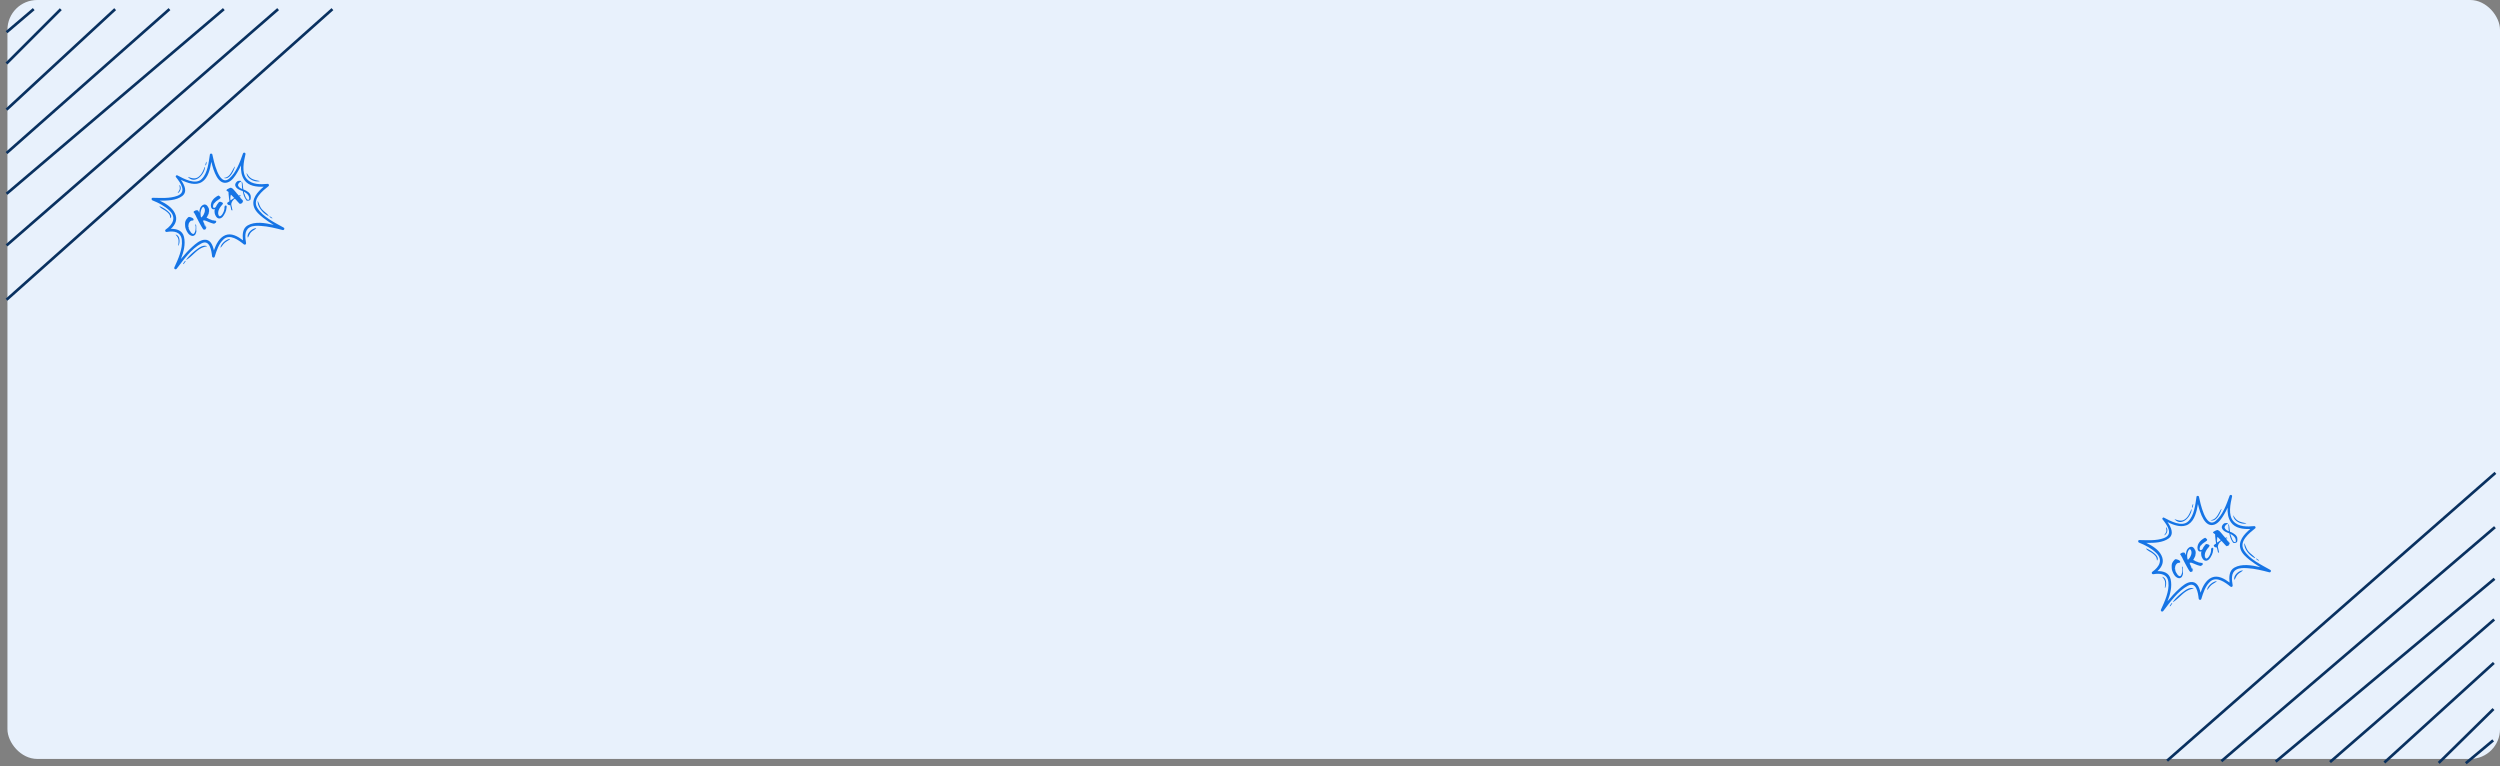 <svg xmlns="http://www.w3.org/2000/svg" width="336" height="103" fill="none"><rect width="100%" height="100%" fill="#808080" stroke="none"/><rect width="335" height="102" x="1" fill="#E8F1FC" rx="4"/><path stroke="#093160" stroke-width=".365" d="M.879 40.284 44.678 1.229M.88 32.982l36.5-31.755M.882 26.046l29.2-24.82M.879 20.572l21.9-19.345M.876 14.736l14.6-13.505M.871 8.536l7.3-7.3M.882 4.328l3.65-3.103M335.386 63.55l-44.126 38.687m44.063-31.385-36.765 31.447m36.705-24.512-29.407 24.575M335.22 83.26l-22.062 19.16m22.016-13.323-14.713 13.382m14.666-7.183-7.361 7.239m7.315-3.031-3.676 3.071"/><path fill="#1574E5" d="M305.129 76.593c-1.215-.685-2.803-1.425-3.554-2.663-.706-1.161.732-2.292 1.523-2.921.118-.094.023-.315-.124-.3-.952.09-2.096.129-2.792-.643-.76-.84-.413-2.372-.191-3.338.05-.22-.261-.303-.336-.093-.411 1.15-.897 2.544-1.852 3.365-1.383 1.189-2.118-2.567-2.263-3.238-.035-.158-.302-.168-.328 0-.17 1.064-.294 2.494-1.104 3.296-.845.836-2.425-.047-3.245-.475-.061-.057-.138-.04-.188.011-.066.058-.089.169-.009.232.6.748 1.487 1.996.17 2.491-1.007.38-2.242.283-3.298.266-.213-.004-.222.277-.047.347.837.333 1.649.755 2.302 1.384.951.917.43 1.87-.51 2.527-.172.12-.064.367.14.331.943-.165 1.889-.03 2.013 1.078.136 1.23-.507 2.598-1 3.68-.098.216.171.367.313.183.92-1.192 1.949-2.67 3.315-3.395 1.125-.597 1.356.965 1.44 1.731.022.197.292.254.356.048.253-.83.538-1.745 1.203-2.345.841-.76 2.038.141 2.708.688.143.117.33.007.3-.175-.119-.718-.266-1.687.485-2.11.444-.25 1.038-.217 1.527-.189.984.056 1.96.305 2.909.553.194.05.315-.225.137-.326m-4.828-.306c-.708.398-.732 1.262-.644 2.008-.683-.517-1.568-1.032-2.392-.677-.804.347-1.225 1.208-1.516 2.04-.155-.752-.492-1.535-1.333-1.43-.599.074-1.122.54-1.552.924-.565.504-1.072 1.075-1.553 1.667.376-.963.645-2 .423-2.97-.202-.88-.991-1.11-1.771-1.089.609-.562.959-1.264.528-2.127-.381-.763-1.217-1.289-2.037-1.673 1.05.022 2.234-.018 3.022-.604.762-.567.325-1.493-.163-2.19.898.442 1.981.834 2.843.279.803-.517 1.082-1.686 1.247-2.7.308 1.3.934 3.215 2.219 2.76.572-.204.965-.822 1.264-1.312q.282-.469.508-.966c-.042.697.049 1.39.444 1.964.565.82 1.647.945 2.599.906-.825.699-1.691 1.639-1.289 2.754.208.58.727 1.024 1.192 1.396.456.364.947.684 1.449.985-1.181-.288-2.52-.488-3.488.055"/><path fill="#1574E5" d="M302.241 74.168c-.313-.344-.4-.743-.586-1.15-.003-.009-.014-.004-.015.003-.063.796.745 1.68 1.419 1.99a.03.03 0 0 0 .019.004.03.03 0 0 0 .022-.029.03.03 0 0 0-.008-.017c-.248-.3-.588-.513-.851-.801m1.139 1.087c.069.048.126.091.211.092l.008-.002.007-.007.002-.008-.002-.009c-.039-.066-.094-.091-.159-.131s-.121-.082-.181-.122c-.025-.017-.053.015-.039.039a.46.46 0 0 0 .153.148m-13.645-.463c.119.158.13.333.157.52l.006.01.008.004h.01l.009-.005c.457-.59-1.059-1.487-1.483-1.603h-.008l-.006.005-.003.007.001.008c.164.242.523.391.76.554.204.14.4.3.549.5m4.826-6.318c.004-.034-.044-.035-.056-.007-.204.507-.406 1.016-.875 1.336-.447.306-.884.133-1.339-.02h-.01q-.005 0-.007.006-.002.004-.002.01l.007.007c.965 1.006 2.182-.35 2.282-1.332m.068-.238c.122-.1.126-.329.136-.473.002-.018-.023-.022-.032-.009a.7.7 0 0 0-.091.22c-.017.08-.047.168-.039.251l.003.008.007.006h.008zm.164 10.838c-.511-.178-1.024.199-1.411.493-.485.368-1.006.836-1.352 1.34-.008.013.008.028.02.02.97-.592 1.512-1.648 2.737-1.808q.01 0 .017-.005a.02.02 0 0 0 .008-.015.02.02 0 0 0-.004-.016.02.02 0 0 0-.015-.01m-2.863 1.987c-.036.008-.044.001-.074.028-.039.034-.07.089-.1.13-.054.074-.134.162-.14.257l.002.01.007.007.008.004h.009c.079-.032.124-.117.168-.185a3 3 0 0 1 .089-.129q.023-.028.041-.058c.011-.018 0-.033.004-.051v-.006l-.003-.005-.005-.002zm5.955-2.946c-.495.052-1.166.619-1.246 1.124-.003.022.026.048.045.025.159-.194.286-.402.469-.578.225-.215.5-.337.747-.518.02-.015.017-.056-.015-.053m3.52-1.451c-.516.034-1.255.677-1.106 1.247l.006.008.009.004.009-.001.008-.007c.143-.24.209-.481.404-.695.194-.214.469-.327.687-.515q.005-.005.006-.012a.02.02 0 0 0-.001-.014l-.009-.01a.02.02 0 0 0-.013-.005m.475-6.302.009-.006.004-.011-.004-.011a.01.01 0 0 0-.009-.007c-.332-.075-.67-.127-.979-.276-.353-.171-.543-.443-.73-.772l-.006-.005h-.008l-.007.004-.002.007c.056.76 1.066 1.217 1.732 1.077m-3.309-1.931a.03.03 0 0 0 0-.017.03.03 0 0 0-.013-.012.022.022 0 0 0-.029.012c-.378.572-.621 1.44-1.427 1.493l-.005.001-.003.005.002.006q.001.003.004.003c.762.258 1.307-.934 1.471-1.49m-7.68 3.482-.002.012.006.011a.02.02 0 0 0 .011.006l.012-.002c.347-.218.505-.725.231-1.072-.009-.011-.029-.001-.029.013.004.186.074.35.033.54-.039.178-.173.337-.262.492m.114 7.082c.202-.434.21-1.313-.378-1.47h-.008l-.005.006-.002.007.003.008c.16.195.297.347.356.601.06.264.016.56-.021.825-.003.03.04.056.055.023m9.658-6.18a.2.2 0 0 0 .02-.08.3.3 0 0 0 .013-.076l.007-.065a.1.1 0 0 0 0-.037v-.005l.002-.005c.004-.001.004-.012.002-.023a1 1 0 0 1-.003-.124c0-.01-.002-.02-.006-.021q-.005-.004-.002-.006a.14.14 0 0 0-.013-.06l-.001-.004-.001-.004.002-.003.002-.003c.008-.004.003-.028-.01-.06l-.001-.009-.012-.029-.016-.039-.024-.047-.041-.07q-.039-.066-.039-.042.002.012-.007 0-.007-.01 0-.015t-.002-.013l-.032-.033a1.2 1.2 0 0 0-.217-.18l-.061-.041a1.6 1.6 0 0 0-.431-.224l-.073-.025-.008-.027-.013-.063-.009-.042-.002-.006.002-.007.002-.008-.003-.008-.003-.006-.001-.008a.1.1 0 0 0-.007-.025.1.1 0 0 1-.006-.044q.005-.038-.006-.029l-.002.001h-.004l-.002-.002q-.002-.004.004-.01.002 0 .002-.002l.001-.003v-.003l-.001-.003a.04.04 0 0 1-.005-.022q0-.016-.007-.02-.004-.001.003-.004.01-.002.003-.008a.04.04 0 0 1-.002-.026.04.04 0 0 0-.003-.032.04.04 0 0 1-.005-.022.04.04 0 0 0-.003-.02q-.005-.007 0-.01.004-.004 0-.019a.3.3 0 0 1-.005-.051.1.1 0 0 0-.006-.043c-.007-.011-.011-.04-.006-.044a.06.06 0 0 0-.005-.048.1.1 0 0 1-.004-.038.2.2 0 0 0-.004-.05c-.009-.022-.013-.047-.009-.05.004-.002 0-.005-.001-.008q-.004-.012-.003-.025c.001-.016 0-.02-.012-.025-.011-.006-.013-.01-.015-.026l-.007-.026-.002-.003-.001-.003.001-.003.002-.002q.019-.016.001-.027l-.01-.008-.005-.013c-.003-.012-.007-.015-.028-.018s-.026-.002-.048.015l-.024.019.012.031q.013.03.022.063c.004.017.01.04.014.05q.006.023.007.045c0 .016.002.035.003.046l.002.03a.5.5 0 0 0 .005.148l-.001.003a.3.3 0 0 0 .003.078v.013a.1.1 0 0 0 0 .039 1 1 0 0 1 .009.115q.006.015.004.03a.1.1 0 0 0 .007.034.1.1 0 0 1 .008.041l.007.074a.1.1 0 0 1 0 .044 1 1 0 0 1-.161-.073l-.094-.049a.5.5 0 0 1-.158-.126.55.55 0 0 1-.136-.2c-.013-.017-.022-.097-.012-.104a.1.1 0 0 0 .009-.032.4.4 0 0 1 .062-.149.1.1 0 0 0 .022-.028l.016-.02a.3.3 0 0 0 .034-.041c.022-.032.03-.038.094-.08.066-.045.101-.063.121-.062a.2.2 0 0 0 .041-.013c.029-.012.032-.015.034-.027.006-.032-.03-.067-.086-.086a.26.26 0 0 0-.13-.015l-.084.009-.052.004a.3.3 0 0 0-.055.008l-.046.007a.6.6 0 0 0-.127.084.4.4 0 0 0-.048.051.4.4 0 0 1-.043.048.6.6 0 0 0-.143.31.35.35 0 0 0 .02.16.73.73 0 0 0 .202.303 1 1 0 0 0 .271.19l.069.033.06.028.047.022q.087.04.178.07l.073.025.064.024.033.012.008.047.01.059.007.038.008.032.009.052a.2.2 0 0 0 .019.07.06.06 0 0 1 .01.038q-.005.033.012.036.009.002.003.005l-.002.003v.006l.002.002.007.027.007.024q.003.004 0 .014a.04.04 0 0 0 .009.03.1.1 0 0 1 .012.038q.001.016.01.03a.1.1 0 0 1 .014.041.2.2 0 0 0 .015.046q.02.037.031.076l.01.023a.5.5 0 0 1 .038.088q0 .007.01.014.01.008.01.013a.7.7 0 0 0 .078.143l.01.02c.045.083.164.256.177.259q.008.003.013.01l.019.014q.018.007.004-.004-.01-.008-.005-.012a.1.1 0 0 1 .063.003c.009.014.036.018.066.01a.1.1 0 0 1 .045-.005q.017.002.033-.005a.3.3 0 0 1 .053-.015.2.2 0 0 0 .048-.016q.014-.009.02-.006.004.004.058-.032l.062-.04q.012-.002.028-.045zm-.228.02a.1.1 0 0 0-.032.01.1.1 0 0 1-.066.01l-.009-.002h-.008c-.003.003-.015-.001-.027-.008a.04.04 0 0 0-.032-.008q-.021.005-.015-.007c.006-.008-.047-.057-.063-.064l-.009-.007-.003-.01a.14.14 0 0 0-.033-.05q-.057-.069-.055-.085a.3.3 0 0 0-.032-.062l-.038-.07c-.031-.09-.042-.11-.059-.113q-.01-.001-.003-.006.005-.005-.001-.009-.007-.005-.002-.01c.008-.004-.015-.061-.029-.072q-.012-.008-.003-.016c.005-.007-.005-.063-.024-.101a.1.1 0 0 1-.01-.031.2.2 0 0 0-.019-.041c-.024-.039-.029-.048-.03-.064l-.013-.042a.1.1 0 0 1-.011-.04q0-.006-.002-.01l-.006-.01q-.01-.007-.004-.011.003-.004-.002-.014l-.007-.022a.1.1 0 0 0-.009-.034c-.013-.027-.022-.076-.016-.08s.054.023.076.041a2 2 0 0 1 .174.111l.084.058q.1.077.182.172a.3.3 0 0 0 .045.045q.005.002.008.017 0 .006.003.011a.02.02 0 0 0 .008.01.04.04 0 0 1 .013.02q0 .008.005.013l.011.01q.035.033.048.08.001.01.005.013a.3.3 0 0 1 .029.086q.002.015.009.029a.3.3 0 0 1 .021.089l.006.049q.006.027.004.055v.02c.003.004.003.013-.002.072v.032c.003.004-.012.027-.022.036a.1.1 0 0 1-.035.01m-.272-.058a.3.3 0 0 1-.03-.046q-.002-.01.015.013t.037.045q.018.02.012.02c-.004.002-.018-.013-.034-.032m-.096-.163q0-.004-.008-.007-.008-.002-.004-.006.006-.004.006-.002l.009.007q.007.005.002.01-.005.003-.005-.002m-.044-.055c-.028-.047-.036-.067-.03-.07q.005-.001.023.03l.026.044c.008.012.012.032.007.035a.2.2 0 0 1-.026-.038zm-.046-.089q-.002-.007 0-.01.002 0 .006.006t0 .01q-.004.002-.006-.006m-.38-1.56q-.006-.003 0-.006l.002-.001h.004l.002.002q.003.004.001.006l-.008-.001zm-.319 1.6c.004-.002 0-.006.005-.007.011.01.022.02.019.038q.001.007.008.019a.1.1 0 0 1-.026-.026l-.012-.013a.2.2 0 0 1-.053-.059c-.002-.003-.003-.007-.007-.004q-.005.005 0 .01a1 1 0 0 1 .072.08l.034.037.036.04.036.04.106.114a.14.14 0 0 0 .041.038q.005.004.006.01a.1.1 0 0 0 .025.028l.016.019.022.022c.004.003.008 0 .012.002a.02.02 0 0 0-.001.014l.007.013q.015.024.036.042l.017.02c.003.004.008.008.003.014s.004.008.002.014c-.006 0-.01-.005-.017-.004l.014.018v.005h-.001l-.002.001h-.001l-.001-.001-.012-.014c-.01-.01-.011-.01-.022 0l-.002.002-.002.004c.012.008.017.023.028.033.005.005.004.008 0 .023l-.024-.008-.003.006.001.007.003.006.005.004.018.02c-.008.01-.008.01-.019.004l-.008-.002q-.006-.001-.004-.006c.008-.006-.006-.013.002-.019l-.003-.003-.001-.001h-.003l-.004.006v.007c-.006-.001-.007-.007-.013-.009.002.014.014.02.02.031.005.011.003.022.013.03a.03.03 0 0 1-.019-.01q-.005-.008-.013-.002c-.005.005-.009.001-.013-.003l-.03-.022c.022.023.039.05.063.076-.009.002-.017.008-.02-.005l-.002-.003-.003-.002-.007-.004-.003-.008q0-.005-.005-.006c-.003 0-.01-.006-.014-.002-.004.003.002.008.004.012l.004.007h.002c.01.004-.002.008 0 .012s.011-.004.012.005q0 .004-.003.004h-.008l-.006-.003-.006-.006h-.007c.003.007.002.017.014.019.007 0 .007.008.008.013 0 .005.009.005.005.01-.005.005-.011-.001-.013-.003-.006-.009-.016-.013-.02-.023v-.004c0-.001-.007-.006-.011-.004l-.003.002-.001.003.001.003.001.002c.007.006 0 .019.012.023a.03.03 0 0 0 .003.022c.005 0 .012-.012.016.002.002.005.005-.002.008-.002v.014a.1.1 0 0 0-.041.006q-.002 0-.002.002l-.001.003c0 .01-.01.012-.018.014-.016.005-.017.007-.006.022l-.008.003h-.008a.03.03 0 0 0-.022.002c-.006.004-.01 0-.015-.002s-.002.005-.002.007q0 .018-.016.014l-.008-.004-.004-.003h-.011l-.004.003-.009.006h-.017l-.003.002-.002.004q.001.005.005.005l.014.002q.007 0 .003.007l-.005.004-.007.001c-.012 0-.012 0-.019.008-.006 0-.003-.01-.01-.01-.003.015-.014.018-.027.018h-.034l-.036.005-.044.01c-.015.005-.028-.004-.041-.005q-.002-.005.001-.006.008-.003 0-.01l-.021-.016q-.008-.004-.012-.012.003-.004.007 0l.009.008.013.004-.003-.013a.3.3 0 0 0-.041-.033.2.2 0 0 1-.03-.028l-.077-.082-.082-.089a1 1 0 0 1-.073-.083q-.028-.033-.058-.065l-.021-.023a.2.2 0 0 0-.045-.038l-.009-.007-.053-.06-.016-.02q-.024-.027-.051-.053l-.003-.004c-.012-.027-.042-.038-.056-.062q-.004-.006-.011 0-.032.021-.062.044a1 1 0 0 0-.096.085q-.019.017-.039.031l-.068.05-.022.027a.05.05 0 0 0 .028-.02c.009-.01.018-.021.036-.018a.05.05 0 0 1-.01.026.05.05 0 0 1-.023.016l-.01.008-.019.022c-.004.005-.005.012-.012.015-.002 0-.003.008.002.01.008.004.002.008 0 .008-.011-.002-.013.003-.014.01q0 .004-.002.005l-.004.003c-.013.005-.021.018-.033.025q-.003 0-.004.005a.05.05 0 0 1-.017.024l-.003.005-.002.004.002.004h.006l.022-.011.014-.007c-.015.01-.024.028-.041.037-.003 0-.005.005-.008.003-.004-.002.003-.006 0-.011a.1.1 0 0 0-.022.025l-.002.002v.004l.002.001q.004.004.007 0a.2.2 0 0 0 .035-.022l.013-.008-.002.008-.006.005-.021.017q-.006.004-.008.012-.002.013-.011.019a.15.15 0 0 0-.04.06q-.001.005.002.008.013.009.004.016a.1.1 0 0 0-.018.03q-.006.008 0 .014.002.001.003.005.001.003-.001.007a.1.1 0 0 1-.012.033l-.007.01v.014c-.004.003-.005-.006-.009-.002q-.002 0-.003.004v.005l.003.019.003.016-.002.004q-.009-.006-.007-.017c-.001-.006 0-.012-.007-.017a.2.2 0 0 0 .006.07q.008.034.013.072v.003c-.009.014-.002.026.001.04q.007.038.017.076l.002.013c0 .006-.002.012.007.014.004 0 .001.003.002.005l.009.06c.005.027.013.053.015.08a.2.2 0 0 0 .017.059l.005.007a.03.03 0 0 1 .008.015q.002.007.001.016a.04.04 0 0 0 .001.027l.003.025c.002.01-.002.022.004.033.003.007-.005.012-.005.019s.011.007.011.015q0 .02.009.036a.1.1 0 0 1 .005.029.03.03 0 0 0 .002.016c.005.017.006.035.011.052.001.003-.001.01.008.008q.002.001.002.005a.1.1 0 0 0 .013.032l.004.008-.002.01c-.005.006 0 .015-.007.022q-.002.004.003.009l.001.005-.001.005q0 .003-.003.004l-.005.002c-.01 0-.021.007-.029-.004h-.006l-.006.004-.008.001q-.004 0-.007-.002l-.006-.004-.004-.003c-.013.004-.024-.006-.036-.008-.02-.003-.03-.01-.028-.03q0-.008-.002-.012c-.022-.018-.021-.045-.025-.07q-.008-.05-.02-.098l-.02-.09-.031-.134-.005-.014a.1.1 0 0 1-.011-.043l-.011-.044c-.004-.027-.015-.053-.019-.08a1 1 0 0 0-.022-.108.1.1 0 0 0-.024.05c-.005.018-.006.019-.022.015l-.01-.003-.008-.008q-.003-.008-.014-.005l-.01.001-.009-.005-.015-.008h-.026a.1.1 0 0 0-.041-.011c-.027-.004-.048-.02-.075-.022a.05.05 0 0 1-.032-.022.03.03 0 0 0-.011-.013l-.017-.005q-.007-.001-.009-.008a.2.2 0 0 0-.027-.043.2.2 0 0 1-.028-.055c-.01-.022-.014-.046-.026-.067l-.002-.006c.005-.012-.002-.021-.006-.031q-.007-.013.008-.015a.1.1 0 0 0 .028-.016l.098-.076.055-.044.008-.006.011-.003q.008 0 .014-.006.044-.03.086-.063l.006-.009.001-.011-.029-.187q-.01-.052-.016-.103-.01-.06-.016-.12l-.006-.031a.2.2 0 0 1-.003-.045l-.009-.09-.015-.153q.002-.013-.007-.025-.002-.002 0-.007l.003-.02a.04.04 0 0 0-.007-.02q-.002-.004 0-.007c.005-.006 0-.012 0-.019 0-.025-.007-.05-.006-.076v-.008a1 1 0 0 1-.01-.113l-.007-.142v-.056a.03.03 0 0 0-.005-.017.2.2 0 0 0-.034-.03l-.005-.002-.005.001h-.013l-.011-.007c-.033-.026-.062-.058-.098-.081l-.053-.03a.14.14 0 0 1-.044-.032.03.03 0 0 1-.011-.02.03.03 0 0 1 .006-.023l.007-.022q0-.012.006-.023a.04.04 0 0 1 .016-.017h.001c.01-.02.033-.026.049-.038q.008-.005.007-.013v-.002q.001-.039.039-.033l.01.001q.014.001.014-.014.001-.016.014-.01.008.003.014.002l.013-.006.05-.028q.003 0 .005-.002a.1.1 0 0 1 .048-.027.4.4 0 0 0 .074-.036.2.2 0 0 1 .063-.026l.045-.008a.03.03 0 0 0 .019-.009q.021-.016.047-.026l.008-.002a.2.2 0 0 0 .045.004q.03.003.057.018.03.013.056.034.01.009.023.01a.2.2 0 0 1 .064.03 1 1 0 0 1 .073.061q.05.047.094.097.034.038.07.075l.055.066.024.033c.008.011.023.018.033.028q.008.007.012.015a.5.5 0 0 1 .062.08q.005.008.015.011.005 0 .01.005.004.003.006.008a.5.5 0 0 0 .058.08l.013.021a.1.1 0 0 0 .019.022q.017.016.031.036l.025.029q.029.03.055.062.015.02.033.034.017.015.032.033.013.016.022.034a.3.3 0 0 0 .036.044q.017.017.03.035.021.024.043.046l.008.006q.006 0 .011-.002l.111-.038.011-.007.009-.005h.011q.054.017.092.058.016.018.018.04c.002.02-.001.023-.022.023q-.006-.002-.01.003-.007.012-.017.001-.012-.007-.019-.017-.003-.004-.007-.004c-.014.002-.029-.002-.042.008l-.007.005h-.009a.1.1 0 0 0-.051.014q-.01.008 0 .013a.1.1 0 0 1 .023.024.03.03 0 0 1 .011.02c0 .004.003.01.012.009s.012.01.015.016a.14.14 0 0 0 .031.044zm.128.215a.03.03 0 0 0-.007-.014l-.011-.01a.04.04 0 0 1-.019-.02l-.01-.012q-.025-.03-.053-.054c-.002-.002-.005-.006-.011-.003.014.03.041.05.061.076s.045.048.067.075c-.005-.02-.02-.03-.028-.049l.013.01q.002.008.008.014l.05.054q.024.03.049.057.009.01.012.02c-.013-.007-.019-.022-.033-.03l.013.022q.03.026.052.059l.006.007.007.003c.004-.007-.005-.01-.003-.018q.023.016.034.04.007-.006.003-.013l-.084-.094-.047-.053c-.008-.009-.011-.02-.022-.026l-.017-.016c-.01-.009-.014-.023-.03-.026m-1.445-.242a.04.04 0 0 0-.008.016l-.001.017a.1.1 0 0 1 0 .048v.03l.006.078q0 .03.006.063l.008.078q.001.006-.004.008c-.012.005-.012.007-.005.018l.001.006a.03.03 0 0 0 .004.02l.001.004-.001.004c-.008.018.003.034.005.051a.1.1 0 0 0 .033-.02c.008-.005.02-.006.026-.016a.1.1 0 0 0 .047-.022l.2-.132.094-.06.107-.067q-.002-.007-.008-.011c-.006-.01-.018-.012-.025-.02l-.062-.065q-.053-.056-.109-.111l-.08-.08-.045-.05q-.022-.028-.049-.052-.005-.007-.014-.007h-.003l-.003-.002-.002-.002-.001-.003q.002-.008-.007-.012l-.014-.003a.03.03 0 0 1-.02-.003.03.03 0 0 1-.014-.015q0-.003-.004 0l-.003.016a.05.05 0 0 0-.001.028c.003.007-.005.014-.003.021q.002.01-.009.013l-.002.005a.14.14 0 0 0-.006.056l.002.015-.004.014-.007.02a.05.05 0 0 0-.003.037v.003a.2.2 0 0 0 0 .053l.008.115a.1.1 0 0 1 0 .041l-.005-.033a.2.2 0 0 0-.025-.092v-.015l-.007-.012c-.008.02-.008.021.006.026m.826.433q0-.007-.003-.01c-.008-.01-.021-.016-.027-.028a.2.2 0 0 0-.035-.048.3.3 0 0 0-.038-.038q.003.016.017.028l.01.01q.015.021.033.039l.013.016a.1.1 0 0 0 .03.03m.47.449q.004 0 .004-.004 0-.005-.003-.005-.014-.004-.027-.01h-.019q-.007.001-.004.008a.05.05 0 0 0 .049.01m.339-.39a.04.04 0 0 1 .012.024q.004.006.011.01.005.004.009 0 .002-.006-.002-.008c-.008-.011-.022-.016-.03-.027"/><path fill="#1574E5" d="M298.818 71.967c-.027-.02-.036-.053-.059-.076.025.012.035.034.059.076m.2.224c.014.004.014.004.032.03-.017-.004-.022-.01-.032-.03m-6.391 4.988c-.005.001-.013 0-.006.008l.039.05.002.002a.5.5 0 0 0 .129.125c.004-.002.002-.007.005-.01l.016.017c-.002.004-.006 0-.009.003q.021.016.045.028.032.013.063.028l.012.005a.2.2 0 0 0 .115-.012.2.2 0 0 0 .043-.033.9.9 0 0 0 .159-.315 2 2 0 0 0 .052-.332 2 2 0 0 0 .006-.178q0-.053-.003-.107a1 1 0 0 0-.024-.15l-.007-.012-.011-.008c-.009-.004-.009-.004-.005-.013l.003-.009a.07.07 0 0 0 .007-.047l.002-.008c.004-.01.004-.01-.006-.015l-.002-.003.019-.034q.003-.006.007-.003.006.002.017 0c.014-.005.014-.005.022.007a.2.2 0 0 1 .019.05q.002.007.006.013t.004.011q.005.023.014.044a.1.1 0 0 1 .008.048l.002.028.004.03.004.03v.002c-.007.014.002.03-.002.045a.04.04 0 0 0 0 .022v.044l.002.013q.002.028-.004.057v.016a.3.3 0 0 1 .008.067.04.04 0 0 1-.004.018.1.1 0 0 0-.001.033q.004.016.001.033 0 .007.004.018 0 .03-.009.057l-.001.007.001.007a.02.02 0 0 1 0 .014.1.1 0 0 0 0 .05.1.1 0 0 0 .012.037l.001.003v.003c0 .022.006.042.007.064a.1.1 0 0 1-.008.053l-.005.025q0 .008.007.005.01-.002.011-.012v-.011c.008.006.008.006.007.011a1 1 0 0 1-.031.093l-.006.02-.006.02a.2.2 0 0 0-.012.042.4.4 0 0 1-.03.085q-.012.025-.022.052a.2.2 0 0 1-.02.04l-.001.003a.15.15 0 0 1-.033.064l-.055.062-.025.02-.012.01a.2.2 0 0 1-.055.035l-.004.002a.2.2 0 0 1-.058.03l-.039.02-.039.008-.013.002a.5.5 0 0 1-.174-.013.8.8 0 0 1-.289-.143.8.8 0 0 1-.135-.12 1.3 1.3 0 0 1-.142-.19 2 2 0 0 1-.173-.322l-.035-.082-.034-.095q-.024-.064-.042-.13a1 1 0 0 1-.033-.211.3.3 0 0 1-.006-.07q0-.023-.003-.044l-.004-.118v-.103q0-.067.006-.135a1 1 0 0 1 .021-.12l.013-.049a.6.6 0 0 1 .049-.124l.051-.094a1 1 0 0 1 .064-.094l.038-.048q.024-.03.05-.059l.031-.041a1 1 0 0 1 .066-.067c.008-.007.012-.016.02-.022l.034-.022.017-.012.005-.004a.4.4 0 0 1 .088-.02c.034.009.069.013.103.022a.2.2 0 0 0 .043.005q.02.002.036.015l.015.007a1 1 0 0 1 .123.04.1.1 0 0 0 .035.016q.04.014.074.039.032.023.066.042a.2.2 0 0 1 .055.058l.009.01.006.006.003.008a.2.2 0 0 0 .014.05.1.1 0 0 1 .007.04q0 .015.004.03v.01l-.003.01a.14.14 0 0 1-.107.072c-.022.001-.045.012-.067.012a.3.3 0 0 1-.056 0 .1.1 0 0 0-.038.005l-.043.014a.4.4 0 0 0-.05.032l-.011.005-.013.001h-.007q-.003 0-.005.003a.3.3 0 0 0-.052.047l-.051.055a.2.2 0 0 0-.036.046l-.024.028a.1.1 0 0 0-.023.037l-.008.023a.02.02 0 0 0-.002.016q0 .012-.012.012l-.007.003-.005.006a.2.2 0 0 0-.024.06l-.008.023c-.004.005-.002.011-.003.017-.006.02-.007.042-.013.062l-.012.047q-.003.012-.002.024c0 .025-.006.05-.007.076a1 1 0 0 0 .004.128q.002.03.008.058a.3.3 0 0 0 .022.063l.011.035.015.05.023.082a.2.2 0 0 0 .016.042l.016.043.003.006-.001.007-.02-.046-.039-.099q-.014-.034-.026-.07l-.032-.11-.017-.054v-.024a.1.1 0 0 0-.002-.06l-.006-.008a.05.05 0 0 0-.006.037v.037q0 .03.011.058l.002.007q0 .025.009.051.001.007-.002.015-.002.005.005.003.003 0 .005.003c.005.004.004.012.012.015.004.002 0 .006 0 .01l-.001.007.005.005q.007.004.005.013 0 .016.006.031l.006.028c0 .005 0 .01-.008.007-.007-.003-.006.005-.005.008l.005.02a.2.2 0 0 0 .021.049.2.2 0 0 0 .022.06q.01.014.01.032l.001.002v.001h.002l.001.001q.003 0 .003-.004c.001-.002-.003-.006 0-.012a.2.2 0 0 0 .027.07c.001-.004-.002-.008 0-.01h.002a.04.04 0 0 1 .006.022l.001.007q.011.028.029.055.01.015.017.03l.021.033.038.058.041.057c.011.013.018.028.03.042"/><path fill="#1574E5" d="m292.55 76.995-.033-.055a.2.2 0 0 1 .033.055m3.506-3.27a.1.1 0 0 0 .027-.042l.007-.011q.003-.004.004-.01.002-.005.001-.01c-.009.014-.024.018-.031.03q.002-.008.01-.015c.011-.016.018-.033.029-.05l.026-.04a.3.3 0 0 0 .027-.05.1.1 0 0 1 .022-.032.2.2 0 0 0 .033-.045 1 1 0 0 1 .049-.069l.065-.084.01-.013a.1.1 0 0 0 .026-.037l.047-.061.011-.012.007-.006.01-.003.046-.016a.05.05 0 0 1 .027-.021q.007-.006.006-.016a.2.2 0 0 0 .046.01c.006 0 .01.002.012-.006.001-.008.007-.006.013-.006l.026.01q.022.01.043.011l.025.007a1 1 0 0 0 .094.034l.07.028a.1.1 0 0 1 .044.032l.004.004a.2.2 0 0 1 .051.052.09.09 0 0 1 .005.105 1 1 0 0 1-.055.082.2.2 0 0 0-.027.04c0 .003-.004.005 0 .008q.004.002.007 0c.003 0 .008-.009.017-.01-.013.012-.02.026-.034.034l-.009.004q-.014.001-.02.015 0 .003-.004.006c-.014.013-.024.028-.038.04l-.024.031a.3.3 0 0 1-.042.05l-.008.01a.4.4 0 0 1-.041.052l-.034.048-.033.048-.046.071-.035.06q-.011.023-.024.044c-.016.025-.026.053-.04.078l-.011.025c-.008.023-.023.044-.031.069l-.016.03-.026.073c-.009.031-.011.064-.023.096a.3.3 0 0 1-.013.055l-.005.055v.01a.2.2 0 0 0-.005.058l-.002.048-.001.05q-.004.01-.003.022l.007.04q0 .005-.004.009l-.006.016.002.006.003.003.003.004v.005l-.002.004q-.001.005.001.007h.005l.002-.002.001-.003c.002-.004-.002-.01.002-.014.004.004.002.011.008.014.006-.01-.004-.02-.002-.03q.02.032.022.07a.2.2 0 0 0 .022.07l.009.017c.003.005.002.008.007.002q.003-.002.004.003l.007.019a.1.1 0 0 0 .019.037l.029.043.017.022.004.006c.01.021.028.022.048.024a.2.2 0 0 0 .079-.02.5.5 0 0 0 .123-.084.8.8 0 0 0 .144-.167q.063-.097.112-.2a1 1 0 0 1 .053-.099.1.1 0 0 0 .005-.026c0-.003 0-.009.006-.005q.003 0 .003-.003c.004-.01.011-.02.008-.033 0-.003-.001-.008.005-.005q.004-.002.004-.006l.031-.098.012-.036a2 2 0 0 0 .059-.334l-.003-.015-.013-.03q-.003-.004-.002-.01l.003-.008.006-.009a.01.01 0 0 0-.002-.01q-.003-.006.005-.01l.006-.008a.01.01 0 0 0 0-.01.03.03 0 0 1 .002-.017.04.04 0 0 0 0-.02.03.03 0 0 0-.009-.017q-.004-.007 0-.013l.011-.013c.002-.005.005-.008 0-.014-.006-.005 0-.01.005-.012l.041-.02c.004-.002.009-.002.008-.008-.001-.007 0-.011-.008-.012h-.002v-.002c.004-.004.012.004.014-.004.002-.004-.011-.016-.018-.017-.006 0-.01-.001-.008-.015l.006.006q.005.002.008 0c.012-.002.013-.001.029.007-.002-.009.004-.014.005-.021q0-.002.003 0h.009l.001-.002.001-.002q-.003-.005-.008-.004-.007.002-.013-.002.001-.004.005-.004l.072-.014a.3.3 0 0 1 .054-.004q.005 0 .006.003c.004.005.012.005.012.014-.001.01.007.021.008.035.007-.011.013-.019.023-.007.002-.008-.004-.012-.004-.017v-.005q.004 0 .004.003t.002.004c.001.001.003.007.006 0h.001l.002-.001h.002l.011.017c-.006.01-.001.022-.003.034l-.004.047v.011l.001.001h.003q.003 0 .002-.002v-.012l-.001-.01.005-.01.002-.003v-.002q0-.018.009-.032.004 0 .003.003c.005.008-.008.015 0 .023s0 .016 0 .024l-.002.047c0 .013-.005.024-.006.037l-.006.06a.05.05 0 0 1-.011.027l-.004.014a.4.4 0 0 0-.004.058l-.004.024c-.007.026-.008.054-.015.08a1 1 0 0 0-.016.083 1 1 0 0 1-.018.108l-.006.019c-.013.042-.031.083-.045.125l-.021.06a.6.6 0 0 1-.038.104.2.2 0 0 0-.016.042l-.001.003q0 .002-.003.002c-.01.004-.012.014-.016.022a.2.2 0 0 1-.025.045c.006-.03.026-.057.027-.089-.004.018-.016.031-.021.048-.007.028-.022.052-.031.079-.002.007-.01.012-.011.02l-.003.009-.006.007a.01.01 0 0 0-.006.01c-.003.012-.012.02-.015.03-.002.006-.01.004-.01.01q0 .007-.004.015l-.007.02a.1.1 0 0 1-.013.03l-.011.018c-.011.013-.013.031-.026.044-.01.01-.008.01-.018 0a.2.2 0 0 1-.029.045l-.008.013a.1.1 0 0 1-.019.028.2.2 0 0 0-.024.033c-.008.013-.02.023-.028.036l-.045.069c-.006 0-.001-.01-.009-.008l-.011.007a.1.1 0 0 0-.015.022.05.05 0 0 1-.016.023c-.006 0 0-.007-.005-.008a.2.2 0 0 0-.047.036l-.016.014-.003.003-.002.004q-.003.015-.018.014a.05.05 0 0 0-.031.01.2.2 0 0 1-.036.018l-.052.024c-.008.004-.019.002-.023.012h-.004c-.009-.007-.015.002-.02.005a.04.04 0 0 1-.021.008l-.033.002-.025.002a.2.2 0 0 1-.054.003h-.011c-.009.006-.018 0-.026-.003l-.008-.002a.3.3 0 0 1-.078-.012q-.04-.014-.077-.033a.2.2 0 0 1-.038-.025l-.012-.01a.3.3 0 0 1-.054-.044q-.017-.014-.032-.029l-.046-.047-.008-.008a.05.05 0 0 1-.019-.03.05.05 0 0 0-.013-.027l-.034-.05a.1.1 0 0 1-.014-.029c-.002-.009-.01-.013-.015-.022a.4.4 0 0 1-.029-.057q-.01-.023-.022-.045l-.013-.03q-.01-.022-.017-.046l-.012-.04-.007-.019-.005-.01.001-.012a.01.01 0 0 0-.002-.01c-.007-.011-.007-.026-.013-.038a.2.2 0 0 1-.008-.055.1.1 0 0 1 .001-.037v-.004a.2.2 0 0 1-.009-.083v-.04a.06.06 0 0 0-.009.04v.044a.02.02 0 0 1-.004-.013 1 1 0 0 1 .001-.1q0-.006.002-.01l.002-.002v-.004h-.002c-.006-.005-.004-.01-.003-.016v-.01c0-.05.007-.099.009-.148v-.003a.1.1 0 0 0 .003-.042c0-.017.007-.034.009-.05l.008-.052v-.014a.1.1 0 0 0-.042.016.1.1 0 0 1-.03.013l-.01.004-.022.008c-.019.001-.037.007-.056.007q-.016.001-.031-.004h-.017l-.069-.019a.3.3 0 0 1-.115-.083.1.1 0 0 1-.026-.04l-.003-.004a.4.4 0 0 1-.045-.077.3.3 0 0 1-.031-.089l-.007-.05q.002-.008-.007-.012-.002-.001-.002-.005a.1.1 0 0 0-.004-.053.3.3 0 0 1-.005-.055q.002-.04 0-.08.003-.05.01-.099l.01-.036c.007-.018.006-.038.011-.056.008-.029.011-.058.018-.087s.016-.052.025-.078a1 1 0 0 1 .043-.095l.006-.016.002-.008.006-.007.009-.01.003-.014q.002-.01.01-.017l.013-.02a.1.1 0 0 1 .018-.033q.015-.02.027-.043l.016-.018.003-.003a.1.1 0 0 1 .022-.03l.008-.017.042-.05.015-.022.04-.046q.046-.053.097-.101.023-.022.047-.042l.063-.052c.026-.017.048-.037.074-.052.01-.006.017-.016.027-.022q.027-.019.053-.04c.017-.014.032-.021.048-.033l.03-.02.014-.007.039-.025.011-.005q.008 0 .014-.005l.011-.01.005-.005h.007a.04.04 0 0 0 .028-.014l.011-.004.024-.01.012-.004.024-.007.019-.016.001-.001.002-.001h.004l.02.012c.007.004.007.004.011 0 .003-.003.006-.009.013-.007a.04.04 0 0 1 .017.01l.029.028a1 1 0 0 0 .079.069.2.2 0 0 1 .05.047.3.3 0 0 0 .035.04l.01.019.018.066a.02.02 0 0 1 0 .016q-.004.009.006.012c-.015-.001-.022.009-.03.018-.007.01-.012.025-.02.036-.004.004 0 .01-.003.015a.1.1 0 0 1-.023.02c-.002.003-.008.004-.006.01q0 .004-.004.005c-.021.006-.037.02-.057.028a.1.1 0 0 0-.03.027l-.019.016a.2.2 0 0 1-.037.028c-.001.009-.008.01-.015.011a.1.1 0 0 0-.038.019l-.007.004-.01.003-.007.009q-.002.004-.007.007c-.002.002-.012.004-.013.013q-.002.004-.009.006l-.017.007q-.008.002-.01.006c-.01.02-.032.025-.048.038l-.04.027-.046.032c-.011.006-.019.017-.032.02l-.005.005q-.006.014-.022.02c-.021.01-.037.03-.057.041-.002.002-.007.004 0 .007.007.004 0 .004-.002.006-.001 0-.012.004-.015.01-.008.014-.022.02-.035.03q-.017.017-.033.03l-.046.051c-.016.016-.024.03-.037.042-.009.01-.013.022-.022.031a.3.3 0 0 0-.031.048l-.013.019q-.002.002-.005 0t-.002-.003l.006-.015.02-.036.003-.01q0-.005-.006-.002a.03.03 0 0 0-.01.013l-.009.014-.02.02-.043.04a.05.05 0 0 0-.019.033c0 .007-.006.012-.009.018l-.024.058a.1.1 0 0 0-.008.04l-.008.013.001.015.001.007-.004.005a.1.1 0 0 0-.016.045 1 1 0 0 0-.015.1v.002a.3.3 0 0 0 0 .11q.016.074.073.121.014.012.032.013.035.003.068-.005a.4.4 0 0 0 .172-.09c.004-.005.012-.01.01-.019v-.002h.002q.008-.002.007-.01a.1.1 0 0 1 .01-.028c.007-.012.01-.026.022-.035a.1.1 0 0 0 .019-.028q0-.002.004-.004zc-.007.004-.007.012-.011.019q-.022.035-.04.073l-.001.005.001.004.006-.006a.3.3 0 0 0 .032-.064q.009-.015.012-.03m.384 1.283-.014-.025-.008-.009a.1.1 0 0 1-.022-.028q-.001-.007-.005-.01c-.009-.008-.01-.018-.014-.028s-.005-.024-.015-.033l-.003-.008-.01-.022a.04.04 0 0 1-.01-.022.1.1 0 0 0-.009-.033c-.006.008-.01.016-.002.022l.001.006.008.049q.006.03.022.056l.021.034a.16.16 0 0 0 .056.07l.003-.003-.033-.052c.016.01.02.028.034.036m1.004-1.162.006-.006-.001-.008a.04.04 0 0 1 0-.022c.004-.012 0-.024.007-.036.003-.005-.003-.01-.007-.011-.004-.003-.006.002-.008.005l-.003.016.004.016q.005.008 0 .015c-.01.011-.004.02.002.031m-.027-.121q-.003-.004-.007-.004l-.001.001-.001.002-.001.001.001.002.004.02h.001l.001.002h.005v-.002zm-.338 1.185-.015.027v.003l.001.001h.001l.002.001h.002l.001-.002c.001-.01.009-.018.008-.03"/><path fill="#1574E5" d="m295.719 73.42-.018.046-.004.014v.002h-.002l-.001.001h-.002q-.004-.001-.003-.005c.008-.02.008-.045.03-.057m1.519 1.286a.1.1 0 0 1-.02.033c-.003-.009.003-.015.006-.02.004-.006.003-.015.014-.013m-.175.281c0-.009.005-.014.004-.02 0-.007.003-.007.006-.01l.003-.001h.002q.003.003.001.006l-.003.006c-.005.005-.006.013-.013.02m-1.388-1.481c.007-.002.007-.01.013-.014l-.003.017-.011.015c-.004-.007.003-.013.001-.019m1.562 1.193q0-.02.012-.037c.005.008-.003.013-.003.02l-.002.01zm-1.402-.086c-.004-.005.006-.012-.004-.014q-.001-.005.004-.008.007-.002.008.005l.001.005-.002.005-.003.004zm-2.795-.046.001-.002.002-.002c.012-.012.011-.015-.004-.02l-.011-.001c-.009 0-.01 0-.011-.01q0-.012.006-.023a.04.04 0 0 0 .005-.022l-.001-.008q0-.003.003-.007a.1.1 0 0 0 .008-.03q0-.006.004-.012t.009-.01l.013-.009a.03.03 0 0 0 .013-.015l.009-.014.013-.008.045-.02a.4.4 0 0 0 .055-.03l.023-.012a.3.3 0 0 1 .072-.03l.018-.006a.4.4 0 0 1 .064-.016h.022q.052.001.103-.002.044 0 .083.018a.03.03 0 0 1 .015.011l.017.017a.2.2 0 0 1 .045.051q.025.044.047.089l.025.057.054.113a.04.04 0 0 0 .003-.023v-.079q.001-.083.016-.165.013-.084.031-.17a1 1 0 0 1 .133-.339.7.7 0 0 1 .126-.15q.058-.057.123-.107a.4.4 0 0 1 .086-.048q.058-.024.117-.04l.038-.008h.081l.031.007.009.003h.005c0-.012.008-.005.012-.003l.029.014q.007.006.016.005l.004.001c0 .013.007.008.014.007a.04.04 0 0 1 .022.004l.033.018q.034.02.06.05l.031.03h.001l.001.001h.002l.001-.001v-.005c.011.013.029.022.032.04q.001.006.005.008a.1.1 0 0 1 .022.04l.002.004h.002c.001-.009.005-.017-.005-.024l-.002-.003v-.004q0-.002.003-.003h.002l.001.002.009.018.007.01.008.01.003.013q0 .005.004.006c.011 0 .01.01.01.016l.002.01.006.007a.02.02 0 0 1 .005.012l.006.03q0 .002.003.004.003 0 .005-.004c.001-.003-.002-.006.003-.01a.3.3 0 0 1 .032.081c.007-.004 0-.01.005-.013.004.006.004.014.008.022s-.002.004-.004.004q-.003 0-.005.003t-.001.005q0 .005.006.005.005 0 .008.009a.04.04 0 0 0 .01.018l-.004-.037-.023-.054q-.002-.003-.001-.007l.002-.003q.004 0 .004.002c0 .013.011.023.014.036s.005.023.018.028l.003.003.001.004q.003.015.01.027l.016.045a.04.04 0 0 0 .008.018l.005.01.018.073c0 .007.006.013.008.022l.01.065.005.075.001.062a.1.1 0 0 1-.004.034c-.002.006.003.013 0 .02a.1.1 0 0 0-.001.044q0 .015-.003.029-.004.02-.006.042l-.005.019a.05.05 0 0 0-.009.03q0 .015.003.029a.06.06 0 0 1-.005.04l-.003.009a.02.02 0 0 1-.004.018l-.002.007c.006.011-.004.02-.007.03l-.003.007-.005.04q.001.008-.004.014l-.002.004c0 .015-.009.03-.008.044q.001.003-.001.006 0 .003-.003.004a.1.1 0 0 0-.019.03.1.1 0 0 0-.01.029.1.1 0 0 1-.025.04c-.004.005.002.013-.007.014s-.018.006-.016.018c-.011.015-.014.034-.026.05l-.012.03-.01.02c-.006.006-.004.015-.008.022l-.021.036q-.006.007-.006.016l-.001.003-.001.002c-.005.002-.01.004-.003.01-.003.008-.002.019-.01.025l-.004.004v.006l-.002.008-.004.007-.012.018a.06.06 0 0 1-.032.029l-.016.013q-.003.002-.002.005c.01.006 0 .008-.003.01l-.009.008-.005.005-.004.007q-.003.007.002.01l.003.002h.003l.002-.001.002-.003q.01-.008.017-.017l.004-.003h.005c-.002.007-.002.013-.011.015l-.006.006c-.009.009-.009.009 0 .018a.04.04 0 0 0 .022.013l.022.01c.022.012.048.017.071.028a.4.4 0 0 1 .067.034l.023.014a.1.1 0 0 0 .028.019c.008.002.013.01.022.008h.001c.001.014.015.013.022.02a.1.1 0 0 0 .028.015l.041.018.008.002h.008l.007.004.044.02c.018.01.038.014.056.023.027.013.056.022.082.038l.027.008-.005-.008-.008-.005-.101-.047q-.004 0-.004-.004.007-.003.013.002l.05.021.038.015a.1.1 0 0 1 .026.013l.009.004a.2.2 0 0 1 .039.018l.004.006q.001.004-.002.005c-.003-.001-.012.003-.016-.005-.003-.007-.011-.006-.017-.008q-.008-.006-.01 0c-.001.004.004.006.007.008l.004.002c.023.006.044.018.068.025a.1.1 0 0 1 .032.02l.01.007c.002-.004-.002-.004-.002-.005 0-.01-.011-.012-.015-.02l-.005-.004-.006-.001c-.013 0-.022-.01-.035-.011q-.005-.001-.006-.009-.002-.005 0-.005l.003-.002.004.002.024.012.02.004.025.01.001.002q.002.01.014.011.007.002.012.007.003.008.009.002c.005-.006.007 0 .009.002.005.007.016.009.018.022.007-.018.01-.019.026-.014l.016.005c.004 0 .01.006.014-.002h.005a.1.1 0 0 0 .03.005q.02 0 .037.006a.03.03 0 0 0 .018.002.1.1 0 0 0-.032-.015q-.012.001-.019-.01l.005-.002h.004l.029.01.011.005.009.01.005.005.006.002c.003-.006-.006-.006-.004-.012.008.003.018 0 .019.013 0 .004.007.007.011.007l.022.004c-.003-.007-.009-.007-.011-.011l.012.001.01.007q.005.006.011.002c.005-.004.006 0 .01 0l.034.01.019.005q.006-.001.009.004t.008.003c.018.004.029-.01.042-.017l.013-.009q.003-.003.006-.001c.008.007.012 0 .017-.003l.007-.003h.008l.006.004.005.006.001.004-.001.004-.019.042q-.005.009.004.01.014.002.025.009a.05.05 0 0 0 .033-.001h.017q.022.004.014.022l-.004.024q0 .008.005.013a.03.03 0 0 1 .008.019.02.02 0 0 1-.007.019l-.015.022a.02.02 0 0 0-.007.015c0 .007-.006.01-.009.015q-.01.01.003.017c.009.006.009.023.002.028-.02.013-.034.033-.054.045l-.046.029a.1.1 0 0 0-.021.017q-.003.005-.008.006c-.017.005-.032.016-.049.022-.004.001-.007.005-.01 0q0-.002-.003 0-.009.007-.019.01a.03.03 0 0 0-.017.014.03.03 0 0 1-.01.013l-.014.006a.04.04 0 0 0-.022.016q-.004.006-.011.007-.008 0-.018-.003-.006-.004 0-.008c.007-.01.007-.01.002-.02q-.004-.003-.005-.007c.001-.002.005-.007 0-.01q-.005 0-.009.005l-.004.003h-.004a.1.1 0 0 0-.031.003q-.006.001-.007-.004 0-.006-.003-.009l-.006-.001h-.005c-.015.008-.028 0-.042-.002l-.022-.002h-.004l-.002-.003-.004-.003-.005-.002-.067-.02-.088-.026q-.028-.007-.054-.016-.045-.015-.089-.033l-.1-.04a1 1 0 0 1-.099-.04.1.1 0 0 1-.041-.015.2.2 0 0 0-.042-.02q-.031-.012-.062-.027l-.038-.015a.1.1 0 0 1-.035-.015l-.048-.02-.025-.01-.095-.036-.08-.027-.044-.015a.4.4 0 0 0-.059-.018l-.033-.01-.007-.001-.006.001a.03.03 0 0 1-.015.004l-.015-.004h-.004c-.022-.007-.022-.007-.038.009l-.021.014q-.005.003-.008.002-.003-.003-.002-.008 0-.008.006-.015c.001-.002.004-.005.001-.007q-.005-.001-.007.005l-.007.008c-.005.004-.007.007-.015.004q-.013-.004-.018.012c-.004.01-.011.009-.017.017 0-.016-.014-.017-.02-.026-.004-.005-.009 0-.012.004-.008.006-.008.006-.003.013l.004.006c.004.017.016.03.021.047q.008.03.027.054a.01.01 0 0 1 .004.01c0 .005.01.01.006.015s-.01-.005-.017-.004l-.001.002q.002.031.017.056a.1.1 0 0 1 .021.037c0 .005.008.008.011.013a.2.2 0 0 1 .031.056l.009.022a.04.04 0 0 1 .009.024q0 .004.004.008c.004.007.013.011.013.02.014.006.012.019.015.03.002.007.002.018.015.017l.002.001.001.002c.009.02.026.036.033.058l.011.029c.004.01.005.015.014.018l.004.004.001.005v.012l.005.01.001.003q.004.016.013.03c.006-.002.002-.008.005-.012a.2.2 0 0 1 .028.04l.007.02.026.032q.012.016.02.034l.013.022a.1.1 0 0 1 .025.05l.003.002.009.005.005.009c.006.012.018.02.02.036l.003.002.008.007a.01.01 0 0 1 .004.01c.002.007.009.012.008.02q0 .002.004.002.003 0 .002.004l-.01.006q-.005 0-.005-.007a.1.1 0 0 1-.009-.031q-.001-.005-.007-.006l-.015-.004q.005.014.014.026a.2.2 0 0 1 .027.056.04.04 0 0 0 .014.018q.008.007.011.017l.001.002-.001.003h-.006q-.004 0-.007-.007l-.004-.009-.007-.007-.01-.012a.1.1 0 0 0-.023-.03.04.04 0 0 1-.013-.021.1.1 0 0 0-.021-.037l-.01-.026a.04.04 0 0 0-.01-.019c-.009-.009-.011-.022-.018-.032-.003-.005-.003-.01-.01-.011q-.003-.002-.005-.006c-.011-.026-.029-.05-.038-.078l-.012-.017a.1.1 0 0 1-.023-.029.04.04 0 0 1-.005-.02l-.005-.018q-.001-.005-.004-.006c-.013.002-.01-.008-.012-.014a.1.1 0 0 0-.022-.039q-.004-.002-.006-.008a.1.1 0 0 0-.025-.045l-.002-.007-.002-.005c-.015-.001-.014-.016-.023-.024-.008-.007-.011-.022-.018-.032-.004-.005-.007-.015-.011-.012-.005.003.002.01.004.016l.01.02.02.033q.015.02.022.044l.008.043v.003c-.011.008-.003.017 0 .025l.001.006-.001.005q-.002.003-.001.008 0 .005.004.006.008.006.008.015l.003.006.035.055q.003.01.016.007h.004l.001.002v.002c0 .009.005.014.008.023l.008.018.002.008c.014.015.019.037.033.05a.4.4 0 0 0 .042.044.03.03 0 0 1 .005.017v.003l.001.003c.009.005.009.016.015.024q.01.016.015.033l.009.018q.004.005.009.002.003-.002.002-.006 0-.015-.004-.028c.009.015.023.026.027.043-.005.004-.01 0-.014.001q-.008.003-.005.008c.001.004.008.006.007.013q.001.008.005.014c.008-.006.006-.017.015-.023-.001.008.004.015-.004.022-.007.007.003.009.006.014-.006.002-.012.002-.015.009s.006.012 0 .019a.1.1 0 0 0-.033-.034l.007.025q0 .006.008.008.007.001.002.008l-.003.005-.001.007.003.006.004.004c.009.007 0 .013.002.021-.017-.011-.025-.03-.041-.042l-.003.021v.006c.011.007.012.02.018.03l.019.026c.005.008.002.015.007.022q.001.003-.004.007l-.006.006c-.008-.003-.005-.019-.019-.019 0 .006.005.012.004.018v.003l.001.003.003.002h.003l.002.001.001.001.001.002q0 .005-.005.005a.04.04 0 0 1-.035-.01q-.003-.006-.008-.005l-.003.002-.001.004v.003l.001.003.002.006-.002.005q-.004.001-.008-.002c-.002 0-.007-.002-.011.004-.003.007-.009.009-.003.016q.002.004-.003.005l-.006.002q-.004 0-.006-.003c-.002-.002 0-.006-.004-.008l-.011-.004c-.004.004.007.009 0 .012s-.009.01-.018.01a.1.1 0 0 0-.04.012.1.1 0 0 1-.071.017.1.1 0 0 0-.029 0c-.013.003-.026 0-.039.003h-.004a.07.07 0 0 0-.04-.014q0-.003.004-.002.009 0 .004-.008l-.021-.031a.1.1 0 0 1-.014-.028q0-.004-.004-.009l-.007-.005a.1.1 0 0 1-.047-.041l-.077-.125-.061-.1q-.047-.074-.089-.152l-.065-.114-.21-.387-.099-.186-.072-.14q-.04-.08-.084-.16a1 1 0 0 1-.064-.127l-.035-.071-.028-.059q-.04-.08-.077-.16l-.029-.059c-.009-.014-.015-.033-.031-.044l-.004-.006q-.048-.093-.1-.183l-.034-.057a.1.1 0 0 0-.019-.022.1.1 0 0 0-.027-.009h-.005zm1.244.394.02-.015.031-.048.024-.04a.2.2 0 0 0 .026-.045.06.06 0 0 0 .01-.048l.002-.004q.005-.005.006-.013l.015-.022.006-.008c.009-.02.014-.04.023-.06l.015-.022.006-.01-.001-.01-.002-.006.002-.006.031-.074a.2.2 0 0 0 .013-.052l.007-.028a.3.3 0 0 0 .007-.053l.002-.038.008-.061a1 1 0 0 0 0-.11.7.7 0 0 0-.059-.21.5.5 0 0 0-.066-.105.2.2 0 0 0-.067-.053.07.07 0 0 0-.056-.005.2.2 0 0 0-.065.045 1 1 0 0 0-.066.088.04.04 0 0 0-.016.026q0 .006-.004.01a.05.05 0 0 0-.017.029l-.006.01a.03.03 0 0 0-.008.014l-.019.05-.013.025-.026.072q-.008.026-.019.05c-.01.03-.016.06-.026.09a.4.4 0 0 0-.02.089c-.001.009-.004.019.002.028v.005a.2.2 0 0 0-.008.05c-.005-.003-.005-.01-.013-.01-.005.03 0 .062-.004.092-.004 0-.002-.007-.008-.006v.076l.005.102q0 .075.009.15l.008.064.01.092q.004.029.017.054c.001.003.004.008-.003.008h-.001l-.001.002v.002c.004.007.003.017.01.023l.006.01.01.024q.003.003.002.006-.001.004.003.003c.002 0 .006.003.006 0 0-.006.009-.009.006-.016q.015.023.02.05v.006l-.005.004c-.007.004-.005.008-.002.013l.006-.003c.007-.013.019-.02.028-.03.024-.026.045-.055.071-.08l.007-.007.001-.01c-.002-.005 0-.01.008-.007q.006.002.008-.004c.009-.018.028-.029.034-.05a.01.01 0 0 1 .007-.008l.022-.02a.3.3 0 0 0 .049-.047c.008-.012.008-.014-.007-.018zm.753-.333q.006-.003.006-.006c.002-.012.007-.023.007-.036q0-.015.006-.03c.004-.01.002-.02.006-.028l-.001-.006-.002-.002h-.003l-.002.002-.001.006-.015.078v.02zm-.847.509c-.004.007-.014.01-.014.022.017-.02.039-.032.049-.056l-.015.002-.004.001-.003.003c-.005.012-.017.017-.025.028q.008-.002.013-.001zm.795-.31.023-.06v-.002h-.001v-.001h-.004l-.001.002a.1.1 0 0 1-.014.029.03.03 0 0 0-.005.016zm-.64 2 .014.02c.003.008.006.005.01.003q.005-.001.005-.005l-.001-.005-.004-.003zm.311-.066c-.003-.005-.013-.01-.016-.007l-.004.006.002.007q.006.01.014.005c.003-.002.008-.007.006-.011zm-.261-.751c-.006-.012-.004-.025-.011-.036q-.002-.004-.006-.004l-.001.001-.001.002v.004l.016.033zm.612-1.256h.003l.014-.035v-.004l-.001-.001-.002-.002q-.005-.001-.005.004zm.017-.752a.03.03 0 0 0 0-.019c0-.003-.004-.008.004-.008q.003 0 .002-.004-.002-.005-.006-.005l-.005.002q-.003.003-.002.006 0 .015.008.027zm-.662 1.941a.05.05 0 0 0-.012-.028c.006.009.003.02.013.028zm-.19-.8a.05.05 0 0 0-.023.024.1.1 0 0 0 .024-.023z"/><path fill="#1574E5" d="m295.09 74.483.002-.022q.013-.067.019-.136h.003q0 .028-.003.055c0 .018-.006.034-.006.051a.03.03 0 0 1-.004.016l-.003.007.001.007c.004.01-.003.015-.006.022zm-.074.422a.03.03 0 0 1-.009.023l-.005.007-.001.01q0 .016-.01.027l-.007.011c-.003.004-.003.005-.011.003l.002-.003q.005-.003.003-.006c-.001-.002-.004.003-.007 0 .002-.014.019-.016.023-.028-.003-.003-.006.001-.007 0q-.002-.002 0-.006zm.098-.675.001.078-.004.006a.2.2 0 0 1 .003-.084m-.395 2.434-.004-.022c0-.008.008-.004.012-.005q.006 0 .004.007l-.001.007.003.006q.004.005 0 .01a.01.01 0 0 1-.014-.003m.359-2.024q.005.006.003.012a.2.2 0 0 1-.018.062c-.002-.008-.001-.01.006-.036q.004-.019.01-.037zm-.11.254-.001.009q0 .004-.004.007l-.009.021-.007.012a.02.02 0 0 1-.012.007.3.3 0 0 0 .025-.049zm-.217 1.657-.008-.008q-.006-.004-.002-.011l.003-.002h.002v.003q-.001.008.007.01.002 0 .005.003l.002.006q-.002.008.007.012l.001.004v.004l-.002.002q-.003 0-.005-.002zm.34-2.005.007-.032q0-.006.006-.005.005.001.003.007l-.004.02c0 .006-.007.007-.012.01"/><path fill="#1574E5" d="m295.079 74.642.007-.048h.004l-.001.025zm-.346 1.956.001.012.005.01.003.004-.001.005-.004.001h-.004q-.005-.001-.004-.007l-.001-.011c-.002-.006-.001-.006.005-.014m.186-2.871c.014.01.015.028.025.045-.019-.012-.018-.031-.025-.045M38.13 30.593c-1.216-.685-2.804-1.425-3.555-2.663-.706-1.161.732-2.292 1.523-2.921.118-.094.023-.315-.124-.3-.952.09-2.096.128-2.792-.643-.76-.84-.413-2.372-.191-3.338.05-.22-.261-.303-.336-.093-.41 1.15-.897 2.544-1.852 3.365-1.383 1.189-2.118-2.567-2.264-3.238-.034-.158-.3-.168-.328 0-.169 1.064-.293 2.494-1.103 3.296-.845.836-2.425-.047-3.245-.475-.061-.057-.138-.04-.188.011-.066.058-.089.169-.009.232.6.748 1.487 1.996.17 2.491-1.007.38-2.242.283-3.298.266-.213-.004-.222.277-.047.347.837.333 1.649.755 2.302 1.384.95.917.43 1.87-.51 2.527-.172.12-.064.367.14.331.943-.165 1.889-.03 2.013 1.078.136 1.23-.507 2.598-1 3.68-.098.216.171.367.313.183.92-1.192 1.949-2.67 3.315-3.395 1.125-.597 1.356.965 1.44 1.731.022.197.292.254.355.048.254-.83.54-1.745 1.204-2.345.841-.76 2.038.141 2.708.688.143.117.33.007.3-.175-.119-.717-.266-1.687.485-2.11.444-.25 1.038-.217 1.527-.189.984.056 1.96.306 2.909.553.194.05.315-.226.137-.326m-4.829-.306c-.708.398-.732 1.262-.644 2.008-.683-.518-1.568-1.032-2.392-.677-.804.347-1.225 1.208-1.516 2.04-.155-.752-.492-1.535-1.333-1.43-.599.074-1.122.54-1.552.924-.565.504-1.072 1.075-1.553 1.667.376-.963.645-2 .422-2.97-.201-.88-.99-1.11-1.77-1.089.609-.562.959-1.264.528-2.127-.38-.764-1.218-1.289-2.037-1.673 1.05.022 2.234-.018 3.022-.604.762-.567.325-1.493-.163-2.19.898.442 1.981.834 2.843.279.803-.517 1.082-1.686 1.247-2.7.308 1.3.934 3.215 2.22 2.76.571-.204.964-.822 1.262-1.312q.283-.469.509-.966c-.042.697.049 1.39.444 1.964.565.82 1.647.945 2.599.906-.825.699-1.691 1.639-1.29 2.754.21.58.728 1.024 1.193 1.396.456.364.947.684 1.45.985-1.182-.288-2.521-.488-3.489.055"/><path fill="#1574E5" d="M35.241 28.168c-.313-.344-.4-.743-.586-1.15-.003-.009-.014-.004-.015.003-.063.796.745 1.68 1.419 1.99a.028.028 0 0 0 .033-.042c-.248-.3-.588-.513-.85-.801m1.138 1.087c.069.048.126.091.21.092l.01-.002.006-.006.002-.009q0-.005-.002-.009c-.04-.066-.094-.091-.159-.131s-.12-.082-.181-.122c-.025-.017-.053.015-.04.039a.46.46 0 0 0 .154.148m-13.645-.463c.12.158.13.333.157.52l.006.01.008.004h.01l.009-.005c.457-.59-1.06-1.487-1.483-1.603h-.008l-.006.005a.014.014 0 0 0-.002.015c.164.242.523.392.76.554.204.14.4.3.55.5m4.825-6.318c.004-.034-.044-.035-.056-.007-.204.507-.406 1.016-.875 1.336-.447.306-.884.133-1.34-.02h-.009a.01.01 0 0 0-.008.006.01.01 0 0 0 0 .01q0 .004.006.007c.965 1.006 2.182-.35 2.282-1.332m.068-.238c.122-.1.126-.329.136-.473.002-.018-.023-.022-.032-.009a.7.7 0 0 0-.09.22c-.018.08-.048.168-.04.251q0 .005.003.008a.015.015 0 0 0 .023.003m.164 10.838c-.511-.178-1.024.199-1.411.493-.485.368-1.006.836-1.352 1.34-.008.013.008.028.02.02.97-.591 1.512-1.648 2.737-1.808q.01 0 .017-.005a.02.02 0 0 0 .009-.015q0-.01-.005-.016a.02.02 0 0 0-.015-.01M24.93 35.06c-.036.008-.044.002-.075.028-.038.033-.07.089-.1.13-.053.074-.133.162-.139.257q0 .006.003.01a.02.02 0 0 0 .023.01c.08-.03.124-.116.168-.184q.043-.066.09-.129l.04-.058c.011-.018 0-.033.004-.051a.01.01 0 0 0-.003-.01l-.005-.003zm5.956-2.946c-.496.052-1.166.619-1.246 1.124-.004.022.025.048.044.025.159-.194.286-.402.469-.578.225-.215.5-.337.747-.518.02-.015.017-.056-.014-.053m3.519-1.451c-.516.034-1.255.677-1.106 1.247a.017.017 0 0 0 .024.01l.008-.006c.143-.24.209-.481.404-.695.194-.214.47-.327.687-.515a.024.024 0 0 0 .005-.026.024.024 0 0 0-.022-.015m.475-6.302.01-.006a.02.02 0 0 0 0-.022l-.01-.007c-.332-.075-.67-.127-.98-.277-.352-.17-.542-.442-.729-.77l-.006-.006h-.008a.01.01 0 0 0-.009.011c.056.76 1.066 1.217 1.732 1.077m-3.31-1.931a.023.023 0 0 0-.012-.029.023.023 0 0 0-.03.012c-.377.572-.62 1.44-1.426 1.492l-.005.002-.003.006a.01.01 0 0 0 .006.008c.762.259 1.307-.933 1.47-1.49m-7.679 3.482-.002.012q.002.006.006.011l.01.006a.02.02 0 0 0 .013-.002c.347-.218.505-.725.231-1.072-.01-.011-.03-.001-.029.013.004.186.074.35.033.54-.039.178-.173.337-.262.492m.114 7.082c.202-.434.21-1.313-.378-1.47h-.008l-.005.006-.002.007q0 .005.003.008c.16.195.297.347.356.601.06.264.016.56-.02.825-.004.03.039.056.054.023m9.658-6.18a.3.3 0 0 0 .02-.08.4.4 0 0 0 .013-.076l.008-.065a.1.1 0 0 0-.001-.042l.002-.005q.005-.005.002-.023a1 1 0 0 1-.003-.125q0-.017-.006-.02-.005-.004-.002-.006a.2.2 0 0 0-.014-.064v-.007l.003-.003c.008-.004.003-.028-.01-.06l-.001-.009a.1.1 0 0 0-.012-.029l-.016-.039a.3.3 0 0 0-.024-.047l-.041-.07q-.039-.066-.04-.042.002.012-.006 0-.008-.011 0-.015t-.002-.013l-.032-.033a1.2 1.2 0 0 0-.217-.18l-.061-.041a1.6 1.6 0 0 0-.431-.224l-.073-.025-.008-.027-.013-.063a.2.2 0 0 0-.011-.048q0-.004.002-.007l.002-.008-.003-.008a.02.02 0 0 1-.004-.014l-.007-.025a.1.1 0 0 1-.006-.044q.005-.038-.006-.029l-.004.001h-.002l-.002-.002q-.002-.005.004-.01l.002-.002.002-.003v-.003l-.002-.003-.005-.022q0-.016-.007-.02-.005-.001.003-.004.01-.002.003-.008a.04.04 0 0 1-.001-.026.04.04 0 0 0-.004-.032.04.04 0 0 1-.005-.022.03.03 0 0 0-.003-.02q-.005-.007 0-.01.004-.004 0-.019a.3.3 0 0 1-.005-.051.1.1 0 0 0-.006-.043c-.007-.011-.011-.04-.006-.044a.06.06 0 0 0-.005-.048.1.1 0 0 1-.004-.038.2.2 0 0 0-.004-.05c-.008-.022-.013-.047-.01-.05.005-.003 0-.005 0-.008l-.003-.025c0-.016 0-.02-.012-.026-.011-.005-.013-.01-.015-.025l-.007-.026-.002-.003v-.006l.002-.002q.019-.016.001-.027l-.01-.008-.005-.012c-.003-.013-.007-.016-.028-.019-.02-.003-.026-.002-.048.015l-.024.019.012.031q.013.03.022.063c.004.017.01.04.014.05q.006.023.007.045l.003.046q.003.015.002.03a.6.6 0 0 0 .004.151.3.3 0 0 0 .003.078v.052a1 1 0 0 1 .007.098l.002.017a.1.1 0 0 1 .004.03q0 .018.007.034a.1.1 0 0 1 .008.041l.008.074a.1.1 0 0 1 0 .044 1 1 0 0 1-.162-.073l-.094-.049a.6.6 0 0 1-.158-.126.6.6 0 0 1-.136-.2c-.012-.017-.022-.097-.012-.104a.1.1 0 0 0 .01-.032.4.4 0 0 1 .061-.149.1.1 0 0 0 .023-.028l.015-.02a.3.3 0 0 0 .034-.041c.022-.032.03-.038.094-.08.066-.045.1-.063.12-.062a.2.2 0 0 0 .043-.013c.028-.012.031-.015.034-.027.005-.031-.031-.067-.087-.085a.26.26 0 0 0-.13-.016l-.084.009-.052.004a.3.3 0 0 0-.055.008l-.046.007a.6.6 0 0 0-.175.135.4.4 0 0 1-.043.048.5.5 0 0 0-.1.155.42.42 0 0 0-.023.315.73.73 0 0 0 .202.303q.119.117.271.19a1 1 0 0 1 .069.033l.06.028.047.023a2 2 0 0 0 .25.094l.065.024.033.012.008.047a2 2 0 0 0 .025.129l.009.052a.2.2 0 0 0 .019.07.06.06 0 0 1 .01.038q-.005.033.012.036.009.002.003.005l-.002.003v.006l.002.002.008.027q0 .012.006.024.003.004 0 .014-.002.016.009.03a.1.1 0 0 1 .013.038q0 .016.009.03a.1.1 0 0 1 .014.041.2.2 0 0 0 .015.046q.02.037.032.076l.01.024a.5.5 0 0 1 .037.087q0 .007.01.014.01.008.01.013a1 1 0 0 0 .078.143l.01.02c.045.083.164.256.177.259q.008.003.013.01a.04.04 0 0 0 .02.014q.018.007.003-.004-.01-.008-.005-.012a.1.1 0 0 1 .063.003c.01.014.036.018.066.01a.1.1 0 0 1 .045-.005q.017.003.033-.005a.3.3 0 0 1 .053-.015.1.1 0 0 0 .048-.016q.014-.009.02-.006.005.004.058-.032l.063-.04q.01-.002.027-.045zm-.227.02a.1.1 0 0 0-.032.01.1.1 0 0 1-.067.01l-.009-.002h-.008c-.003.003-.015-.001-.026-.008a.05.05 0 0 0-.033-.008q-.021.005-.015-.007c.006-.008-.047-.057-.063-.064a.02.02 0 0 1-.012-.018.2.2 0 0 0-.033-.05q-.057-.067-.055-.085a.3.3 0 0 0-.032-.06l-.038-.071c-.031-.09-.042-.11-.059-.113q-.01-.002-.003-.006.006-.005-.001-.009-.007-.005-.002-.01c.008-.004-.015-.061-.03-.072q-.01-.008-.002-.016c.006-.006-.005-.063-.024-.101a.1.1 0 0 1-.01-.031.1.1 0 0 0-.02-.041c-.023-.039-.028-.048-.03-.064l-.012-.042a.1.1 0 0 1-.01-.04q0-.006-.003-.01l-.006-.01q-.01-.007-.004-.011.004-.004-.002-.014l-.007-.022a.1.1 0 0 0-.01-.034c-.012-.027-.021-.076-.015-.08s.054.023.076.041l.059.037c.026.015.078.048.115.074l.084.058q.1.077.182.172a.3.3 0 0 0 .045.045c.003 0 .007.009.008.017q0 .006.003.011l.008.01a.04.04 0 0 1 .013.02q0 .008.005.013l.011.01q.035.033.048.08.001.01.005.013a.3.3 0 0 1 .029.086q.002.015.009.029.018.042.02.089l.007.049a.3.3 0 0 1 .004.055.04.04 0 0 0 0 .02c.003.004.003.013-.002.072a.1.1 0 0 0 0 .032c.003.004-.012.027-.022.036a.1.1 0 0 1-.035.01m-.273-.058a.2.2 0 0 1-.03-.046q-.002-.01.015.013.016.023.037.045.018.02.012.02c-.004.002-.018-.013-.034-.032m-.095-.163q0-.004-.009-.007c-.004-.002-.008-.004-.004-.006q.006-.004.006-.002l.01.007q.007.005.001.01-.005.003-.005-.002m-.045-.055c-.028-.047-.036-.067-.03-.07q.005-.001.023.03c.01.02.022.038.026.044.008.012.012.032.007.035a.2.2 0 0 1-.026-.038zm-.046-.089q-.002-.008 0-.01.002 0 .007.006.003.006 0 .01-.005.002-.007-.006m-.38-1.56q-.006-.003 0-.006l.002-.001h.004l.002.002q.003.005 0 .006zm-.317 1.6c.004-.002 0-.006.005-.007.01.01.022.02.02.038q0 .007.007.019a.1.1 0 0 1-.026-.026l-.012-.013a.3.3 0 0 1-.053-.059q-.003-.007-.007-.004-.005.005 0 .01.039.038.072.08l.034.037.036.04.035.04.107.114a.2.2 0 0 0 .041.038q.005.003.006.01a.1.1 0 0 0 .025.028.3.3 0 0 0 .039.04c.002.004.007 0 .01.003v.014l.007.013q.015.024.036.042l.017.02c.003.004.008.008.003.014s.004.008.002.014c-.006 0-.01-.005-.017-.004l.014.018v.005h-.006l-.01-.014c-.01-.01-.012-.01-.023 0l-.002.002-.002.004c.012.009.017.023.028.033.005.005.004.008 0 .023l-.024-.008-.003.006v.007l.004.006.005.003.018.021c-.008.01-.008.01-.02.004l-.007-.002c-.003 0-.006-.005-.004-.006.008-.006-.006-.013.002-.018l-.003-.005h-.004l-.004.006v.007c-.006-.001-.007-.007-.013-.009.002.014.014.02.02.031.005.011.003.022.013.03a.03.03 0 0 1-.02-.01q-.004-.008-.012-.002t-.013-.003l-.03-.022c.022.023.04.05.063.076-.01.003-.017.009-.02-.005l-.002-.003-.003-.002-.007-.005-.003-.007q0-.005-.005-.006c-.003 0-.01-.006-.014-.002-.005.003.002.008.003.012l.005.007h.002c.01.004-.002.008 0 .012s.01-.004.012.005q0 .004-.003.005a.014.014 0 0 1-.014-.004l-.006-.006h-.008c.004.007.003.017.015.019.007 0 .007.008.008.013 0 .005.01.005.005.01s-.011-.001-.013-.003c-.006-.009-.016-.013-.02-.023v-.004c0-.001-.007-.006-.011-.004l-.004.005v.003l.002.002c.007.006 0 .019.012.023a.04.04 0 0 0 .002.022c.006 0 .013-.012.017.002.002.005.005-.002.008-.002v.015a.1.1 0 0 0-.04.005l-.003.002-.001.003c0 .01-.01.012-.018.014-.016.005-.017.007-.006.022l-.008.003h-.008a.03.03 0 0 0-.022.002c-.007.004-.01 0-.015-.002s-.002.005-.002.007q0 .018-.016.014l-.008-.004-.004-.003a.014.014 0 0 0-.015.003l-.009.006h-.017l-.004.002-.001.004q.001.005.005.005c.002.002.01 0 .014.002q.007 0 .003.007a.01.01 0 0 1-.012.005c-.012 0-.012 0-.019.008-.006 0-.003-.01-.01-.01-.003.015-.014.018-.027.018h-.034a.1.1 0 0 0-.036.005l-.044.01c-.015.005-.028-.004-.041-.005q-.002-.005.001-.006.008-.003 0-.01l-.02-.016q-.009-.004-.014-.012.005-.004.008 0l.01.008.012.004q0-.007-.003-.013a.3.3 0 0 0-.041-.033.1.1 0 0 1-.03-.028l-.077-.082-.082-.089a1 1 0 0 1-.073-.083l-.058-.065-.021-.023a.2.2 0 0 0-.054-.045l-.053-.06-.016-.02c-.018-.017-.032-.037-.05-.053q-.003-.001-.004-.004c-.012-.027-.042-.037-.056-.062-.003-.006-.006-.003-.01 0-.023.012-.042.03-.063.044a1 1 0 0 0-.096.085l-.039.031-.068.05-.022.027a.05.05 0 0 0 .028-.02c.01-.01.018-.021.036-.018a.05.05 0 0 1-.033.042l-.01.008-.02.022c-.003.005-.004.012-.011.015-.002 0-.003.008.002.01.008.005.002.009 0 .008q-.014-.002-.014.01 0 .004-.002.005l-.004.003c-.014.005-.021.018-.033.025l-.004.005a.05.05 0 0 1-.017.024l-.003.005-.002.004.002.004q.002.002.006 0l.022-.011.014-.007c-.015.01-.024.028-.04.037-.004 0-.006.005-.01.003-.003-.002.004-.006 0-.011a.1.1 0 0 0-.023.027v.004l.002.002q.003.002.007 0a.2.2 0 0 0 .035-.023l.013-.008a.02.02 0 0 1-.008.013l-.02.017q-.009.005-.009.012-.002.012-.011.019a.14.14 0 0 0-.04.06q0 .005.002.008.014.009.004.016a.1.1 0 0 0-.019.03q-.005.008 0 .014l.004.005v.006a.1.1 0 0 1-.013.034.02.02 0 0 0-.007.024c-.004.003-.005-.006-.01-.002l-.002.004v.005l.003.019.003.016-.002.004q-.009-.006-.008-.017.001-.01-.006-.017a.2.2 0 0 0 .006.07l.013.072v.003c-.009.014-.002.026 0 .04l.018.076.002.013c0 .006-.002.013.007.014.004 0 .001.003.002.005q.003.03.01.06c.004.027.012.053.014.08q.004.03.017.059l.005.007a.04.04 0 0 1 .008.03.05.05 0 0 0 .002.028l.003.025c.002.01-.002.022.004.033.003.007-.005.012-.005.019s.01.007.01.015a.1.1 0 0 0 .01.036.1.1 0 0 1 .005.029q-.001.008.002.017l.011.05c.001.004-.002.012.008.009q.002.001.002.005a.1.1 0 0 0 .012.032.02.02 0 0 1 .003.018c-.005.006 0 .015-.007.022q-.002.004.003.009l.001.005v.005l-.004.004-.005.003c-.01 0-.02.006-.03-.004v-.002h-.004v.002a.02.02 0 0 1-.015.004l-.007-.002-.006-.004-.004-.003c-.013.004-.024-.006-.036-.008-.02-.003-.03-.01-.028-.03q0-.008-.002-.012c-.023-.018-.02-.046-.025-.07q-.009-.05-.02-.098l-.02-.09-.031-.134-.005-.014a.1.1 0 0 1-.01-.043l-.012-.044c-.004-.027-.015-.053-.02-.08l-.014-.077-.008-.03a.14.14 0 0 0-.023.05c-.005.017-.006.018-.022.014a.03.03 0 0 1-.018-.01q-.003-.01-.014-.006l-.01.001-.01-.005a.03.03 0 0 0-.031-.008h-.01a.1.1 0 0 0-.04-.011c-.027-.004-.048-.02-.075-.022a.05.05 0 0 1-.032-.023.04.04 0 0 0-.028-.017q-.007-.001-.01-.008a.1.1 0 0 0-.026-.043.3.3 0 0 1-.028-.055c-.01-.023-.014-.046-.026-.067l-.003-.006c.006-.012-.001-.021-.005-.031q-.007-.014.008-.015a.1.1 0 0 0 .028-.015l.098-.077.055-.044a.02.02 0 0 1 .018-.009q.009 0 .015-.006.044-.03.085-.063l.008-.009v-.011q-.014-.094-.03-.187l-.015-.103-.016-.12q0-.017-.006-.031a.1.1 0 0 1-.003-.045l-.01-.09-.014-.153q.002-.013-.007-.024c-.003-.002 0-.005 0-.008a.04.04 0 0 0-.004-.04q-.002-.003 0-.007c.005-.006 0-.012 0-.019 0-.025-.007-.05-.006-.076v-.008a1 1 0 0 1-.01-.113l-.007-.142v-.056a.03.03 0 0 0-.005-.017.2.2 0 0 0-.034-.03.01.01 0 0 0-.01 0 .03.03 0 0 1-.024-.008c-.033-.026-.062-.058-.098-.081l-.053-.03a.2.2 0 0 1-.044-.032.03.03 0 0 1-.005-.043l.007-.022a.05.05 0 0 1 .022-.04h.001c.01-.02.033-.026.05-.038q.007-.005.006-.013v-.002q.002-.039.039-.033l.01.002q.014 0 .014-.015.001-.015.014-.01a.03.03 0 0 0 .027-.004l.05-.028q.003 0 .005-.002a.1.1 0 0 1 .048-.027.4.4 0 0 0 .074-.036.2.2 0 0 1 .063-.027l.045-.007a.03.03 0 0 0 .018-.009.2.2 0 0 1 .048-.026l.008-.002q.022.005.045.004.03.003.057.018.031.012.056.034.01.009.023.01a.2.2 0 0 1 .064.03q.039.027.073.061.048.047.094.097l.07.075q.03.03.055.066l.024.033c.008.011.023.018.033.028q.007.007.012.015.01.016.023.027l.039.052q.005.009.015.012a.02.02 0 0 1 .016.013.5.5 0 0 0 .058.08q.008.01.013.021.006.013.018.022.018.017.032.036l.024.029q.03.03.056.062.014.02.033.034.017.015.032.033.013.016.022.034.015.023.036.044.016.017.03.035c.013.017.03.03.043.046l.008.006q.006 0 .01-.002l.112-.038.01-.007a.02.02 0 0 1 .02-.005q.055.017.093.058.016.018.018.04c.002.02 0 .023-.022.023q-.006-.002-.01.003-.007.012-.017.002c-.008-.007-.015-.01-.02-.018q-.001-.004-.006-.004c-.014.002-.03-.002-.042.008a.02.02 0 0 1-.016.006.1.1 0 0 0-.05.014q-.011.006 0 .012a.1.1 0 0 1 .022.024.03.03 0 0 1 .01.02c0 .004.004.01.013.009.01-.001.012.01.015.016a.2.2 0 0 0 .03.044zm.128.214a.04.04 0 0 0-.018-.023.04.04 0 0 1-.019-.02l-.01-.012q-.025-.03-.053-.054c-.002-.002-.005-.006-.011-.003.014.03.041.05.061.076s.045.048.067.075c-.005-.02-.02-.03-.028-.049l.012.01q.003.008.009.014l.05.054q.023.03.05.057l.01.02c-.012-.007-.018-.022-.032-.03a.04.04 0 0 0 .013.022.3.3 0 0 1 .058.066l.007.003c.003-.007-.005-.01-.003-.017q.022.016.034.04.008-.008.002-.014a.1.1 0 0 0-.019-.023q-.033-.035-.064-.072l-.047-.052c-.008-.009-.011-.02-.022-.026l-.017-.016c-.01-.009-.014-.023-.03-.026m-1.445-.241a.04.04 0 0 0-.009.034.2.2 0 0 1 0 .047.1.1 0 0 0 0 .03l.006.078q0 .03.006.063.006.039.008.078.001.006-.004.008c-.012.005-.012.007-.005.018l.001.006q-.001.01.004.02l.001.004-.001.004c-.008.018.003.034.005.051l.033-.02c.008-.005.02-.006.026-.016a.1.1 0 0 0 .047-.022q.099-.068.2-.132.046-.032.094-.06l.107-.067q-.002-.007-.008-.011c-.006-.01-.018-.012-.025-.02l-.062-.065q-.053-.056-.109-.111l-.08-.08-.045-.05q-.022-.027-.049-.052-.005-.007-.014-.007h-.003l-.003-.002-.002-.002-.001-.003q.002-.008-.007-.012l-.014-.003a.03.03 0 0 1-.02-.003.03.03 0 0 1-.014-.015q-.001-.003-.004 0l-.003.016a.04.04 0 0 0-.001.028c.003.008-.005.014-.003.021q.002.01-.01.013l-.001.005a.2.2 0 0 0-.006.056q.002.007.002.015t-.004.014l-.007.02a.05.05 0 0 0-.003.037v.003a.2.2 0 0 0 0 .053l.008.115a.2.2 0 0 1 0 .041l-.005-.033a.2.2 0 0 0-.025-.092.03.03 0 0 0-.007-.027c-.008.02-.008.021.006.026m.826.433q0-.008-.003-.01c-.008-.01-.02-.016-.027-.028a.2.2 0 0 0-.035-.048.3.3 0 0 0-.038-.038q.003.016.017.028l.01.01q.014.021.033.039l.013.016a.1.1 0 0 0 .03.03m.47.449q.004 0 .004-.005 0-.003-.004-.004l-.026-.01h-.02q-.006.001-.003.008a.05.05 0 0 0 .049.01m.34-.39q.01.01.011.023.004.007.011.01.005.005.009 0 .002-.004-.002-.007c-.008-.011-.022-.016-.03-.027"/><path fill="#1574E5" d="M31.818 25.967c-.027-.02-.036-.053-.06-.076.026.012.036.034.06.076m.2.224c.014.004.014.004.032.03-.017-.003-.022-.01-.032-.03m-6.391 4.988c-.005.001-.013 0-.006.008l.039.05.002.002q.011.026.034.044a.5.5 0 0 0 .095.081c.004-.002.002-.007.005-.01l.016.017c-.003.004-.006 0-.009.003a.3.3 0 0 0 .045.028q.032.013.063.028l.012.005q.06.012.115-.012a.2.2 0 0 0 .043-.033.85.85 0 0 0 .159-.315 2 2 0 0 0 .052-.332 2 2 0 0 0 .006-.178q0-.054-.003-.107a1 1 0 0 0-.024-.15.03.03 0 0 0-.018-.02c-.009-.004-.009-.004-.005-.013l.003-.008a.06.06 0 0 0 .006-.048q0-.004.003-.008c.004-.01.004-.01-.006-.015l-.003-.003a.2.2 0 0 1 .02-.035q.003-.005.007-.002.006.002.017 0c.014-.005.014-.005.022.007a.2.2 0 0 1 .019.05q.002.007.006.013t.004.011q.005.023.014.044a.1.1 0 0 1 .008.048q0 .016.002.028l.004.03.004.032c-.007.014.002.03-.003.045v.022a.2.2 0 0 1 0 .044l.003.012q.003.03-.004.058v.016a.2.2 0 0 1 .008.067l-.004.018a.1.1 0 0 0 0 .033q.003.016 0 .033l.003.018a.2.2 0 0 1-.01.064l.002.007a.02.02 0 0 1 0 .014.1.1 0 0 0 0 .05q0 .02.012.037l.001.003v.002c0 .023.006.043.007.064a.1.1 0 0 1-.008.054l-.005.025q0 .009.007.005.009-.002.011-.012v-.011c.008.006.008.006.007.011a1 1 0 0 1-.031.093l-.006.02-.006.02a.1.1 0 0 0-.012.042.4.4 0 0 1-.03.085q-.012.025-.022.052a.2.2 0 0 1-.021.043.14.14 0 0 1-.034.064l-.054.062-.025.02-.012.01a.2.2 0 0 1-.059.037.2.2 0 0 1-.058.03l-.039.02-.039.008-.013.002a.5.5 0 0 1-.174-.013.9.9 0 0 1-.29-.143 1 1 0 0 1-.078-.063q-.03-.028-.056-.057a1.3 1.3 0 0 1-.142-.19 1.7 1.7 0 0 1-.173-.322l-.035-.082-.034-.095q-.023-.064-.042-.13a1 1 0 0 1-.033-.211.3.3 0 0 1-.006-.07q0-.023-.003-.044l-.005-.118v-.103q0-.067.007-.135a1 1 0 0 1 .02-.12l.014-.049a.6.6 0 0 1 .05-.124l.05-.095a1 1 0 0 1 .064-.093l.038-.048q.024-.03.05-.059.016-.02.03-.041a1 1 0 0 1 .067-.067l.02-.022a.2.2 0 0 1 .034-.022.04.04 0 0 0 .017-.012l.005-.004a.4.4 0 0 1 .088-.02c.034.009.069.013.103.022a.2.2 0 0 0 .043.005q.02.002.036.015l.015.007a1 1 0 0 1 .123.04q.015.01.035.016.04.014.073.039.034.023.067.042.034.023.055.058l.009.01.006.006.003.008a.2.2 0 0 0 .014.05.1.1 0 0 1 .007.04q-.001.015.004.03v.01l-.003.01a.14.14 0 0 1-.039.044.13.13 0 0 1-.068.028c-.023.001-.045.012-.067.012a.3.3 0 0 1-.056 0 .1.1 0 0 0-.038.005l-.043.014a.4.4 0 0 0-.05.032l-.011.006h-.02l-.005.003a.3.3 0 0 0-.052.047l-.05.055a.3.3 0 0 0-.037.046l-.024.028a.1.1 0 0 0-.024.037l-.008.023a.03.03 0 0 0-.002.016q.002.012-.011.012l-.007.003-.005.006a.2.2 0 0 0-.024.06l-.008.023c-.004.005-.002.011-.003.016-.006.021-.007.043-.013.063l-.012.047-.003.024c0 .025-.005.05-.006.076a.7.7 0 0 0 .012.186.3.3 0 0 0 .022.063l.011.035.015.05q.015.041.023.082l.015.042.017.043a.01.01 0 0 1 .002.013l-.02-.046-.039-.099q-.015-.034-.026-.07l-.032-.11q-.007-.028-.017-.054a.04.04 0 0 1 0-.024.1.1 0 0 0-.002-.06l-.006-.008a.05.05 0 0 0-.006.037v.037q0 .03.011.058l.002.007q0 .027.009.051a.02.02 0 0 1-.002.015q-.002.005.005.003.003 0 .005.003c.005.004.004.012.012.015.004.002 0 .006 0 .01v.007l.004.005q.007.004.005.013 0 .016.006.031a.1.1 0 0 1 .006.028q.002.01-.008.007c-.008-.003-.006.005-.005.008l.005.02a.2.2 0 0 0 .021.049.2.2 0 0 0 .022.06.1.1 0 0 1 .01.034l.003.002h.001q.003 0 .003-.004c0-.002-.003-.006 0-.012a.2.2 0 0 0 .027.07c.001-.004-.002-.008 0-.01h.002l.006.021.001.008q.011.028.029.055.01.015.017.03l.021.033q.018.03.038.058t.04.057c.012.014.019.028.03.042"/><path fill="#1574E5" d="m25.55 30.995-.033-.055a.2.2 0 0 1 .033.055m3.506-3.27a.1.1 0 0 0 .027-.042l.007-.011.005-.01v-.01c-.01.014-.024.018-.031.03 0-.006.006-.01.01-.015l.029-.05.026-.04a.3.3 0 0 0 .027-.05.1.1 0 0 1 .023-.033.3.3 0 0 0 .032-.044 1 1 0 0 1 .05-.069l.064-.084.01-.012a.2.2 0 0 0 .026-.038.4.4 0 0 1 .047-.061l.01-.012a.02.02 0 0 1 .018-.009l.046-.016a.05.05 0 0 1 .027-.021q.008-.006.006-.016.022.008.046.01c.006 0 .01.002.012-.006s.007-.006.013-.006q.015.002.027.01.02.01.042.011l.025.007a1 1 0 0 0 .094.034l.07.028a.1.1 0 0 1 .044.033l.004.003q.031.02.05.052a.09.09 0 0 1 .006.106 1 1 0 0 1-.055.08.2.2 0 0 0-.027.04c0 .004-.003.006 0 .009q.004.002.007 0c.003 0 .008-.009.017-.01-.013.012-.02.026-.034.034l-.01.004q-.012.001-.019.015l-.004.006c-.014.012-.024.028-.038.04l-.024.031a.3.3 0 0 1-.042.05l-.008.01-.041.052a.4.4 0 0 0-.034.048l-.033.048-.046.071-.034.06-.025.044c-.016.025-.026.052-.04.078l-.01.025c-.01.023-.024.044-.032.069l-.016.03-.025.072c-.01.032-.012.065-.024.096a.2.2 0 0 1-.013.056l-.005.055v.01a.2.2 0 0 0-.005.058l-.002.048-.001.05-.003.022.007.04-.004.009a.03.03 0 0 0-.006.016l.002.006.006.007v.005l-.002.005q-.001.004.001.006h.005l.002-.002.001-.003c.002-.004-.002-.01.002-.014.004.004.002.011.009.014.005-.01-.005-.02-.003-.03q.02.032.022.07.004.037.023.07l.008.017c.003.005.002.008.007.002q.003-.002.004.003l.007.018q.006.021.019.038l.03.043.016.022.004.006c.01.021.028.022.048.024a.2.2 0 0 0 .079-.02.5.5 0 0 0 .123-.084.8.8 0 0 0 .145-.167q.062-.096.11-.2.017-.037.036-.07l.018-.029.005-.026c0-.003 0-.009.006-.005q.003 0 .003-.003c.004-.01.011-.02.008-.033 0-.003-.001-.008.006-.005l.003-.006.031-.098.012-.036a1.7 1.7 0 0 0 .06-.334q0-.008-.004-.015l-.013-.03a.014.014 0 0 1 .001-.017.02.02 0 0 0 .004-.02q-.003-.006.005-.01l.006-.008v-.01a.03.03 0 0 1 .002-.017.04.04 0 0 0-.009-.038q-.005-.006 0-.012l.01-.013c.003-.005.006-.008 0-.014-.005-.005 0-.01.006-.012l.041-.02q.008-.001.008-.008.002-.01-.008-.012l-.002-.002c.004-.005.012.004.014-.005.002-.003-.011-.015-.018-.016-.006 0-.01-.001-.008-.015l.006.006h.008c.012-.002.013-.001.03.007-.003-.009.003-.014.004-.021q.002-.002.003 0h.01v-.004q-.001-.006-.007-.004c-.003 0-.01.002-.013-.002q.001-.003.005-.004.037-.005.072-.014a.3.3 0 0 1 .054-.004l.006.003c.004.005.012.005.012.014-.001.01.007.021.009.035.006-.011.012-.019.022-.007.002-.008-.004-.012-.004-.017q-.002-.006 0-.005.003 0 .004.003 0 .003.002.004c.001.001.003.007.006 0h.001l.002-.001h.002l.01.017c-.005.01 0 .022-.002.034l-.004.047v.011l.002.002h.002q.002 0 .002-.003v-.012a.02.02 0 0 1 .004-.02l.002-.003v-.003q0-.016.01-.031.002 0 .002.003c.005.008-.008.015 0 .023s0 .016 0 .024l-.002.047c0 .012-.005.024-.006.037l-.006.06q-.001.016-.01.027a.4.4 0 0 0-.009.072l-.004.024c-.007.027-.008.054-.015.08l-.016.083a1 1 0 0 1-.017.108l-.007.019q-.021.062-.045.125l-.02.06a1 1 0 0 1-.039.104.1.1 0 0 0-.017.045l-.003.002c-.01.004-.012.014-.015.023a.2.2 0 0 1-.026.044c.006-.03.026-.057.027-.089-.004.018-.016.031-.02.048-.008.028-.023.052-.032.079-.002.007-.01.012-.011.02l-.003.009-.006.006a.02.02 0 0 0-.006.012c-.003.01-.012.019-.015.029-.002.006-.01.003-.01.01q0 .008-.004.015a.04.04 0 0 0-.007.02.1.1 0 0 1-.013.03l-.01.018c-.012.013-.014.031-.027.044-.01.01-.008.01-.018 0a.2.2 0 0 1-.03.045l-.007.014a.1.1 0 0 1-.019.027.2.2 0 0 0-.024.033c-.008.013-.02.023-.028.036l-.018.027-.015.023-.012.019c-.006 0-.001-.01-.01-.008l-.01.007a.04.04 0 0 0-.015.022l-.016.023c-.006 0 0-.007-.005-.008a.2.2 0 0 0-.047.036l-.015.014-.004.003-.002.004q-.003.014-.018.014a.05.05 0 0 0-.031.01l-.036.018-.052.024c-.008.004-.019.002-.023.012h-.004c-.009-.007-.015.002-.02.005a.04.04 0 0 1-.02.009h-.034l-.025.003a.2.2 0 0 1-.053.003h-.012c-.01.006-.018 0-.026-.003l-.008-.002a.3.3 0 0 1-.055-.006l-.023-.006q-.04-.014-.077-.033a.2.2 0 0 1-.037-.024l-.013-.01a.3.3 0 0 1-.054-.045q-.017-.014-.032-.029l-.046-.047-.008-.008a.06.06 0 0 1-.02-.03.05.05 0 0 0-.012-.027l-.034-.05a.1.1 0 0 1-.014-.029c-.002-.009-.01-.014-.015-.022l-.03-.057q-.009-.023-.021-.045l-.013-.03q-.01-.022-.017-.046l-.011-.04-.008-.019a.03.03 0 0 1-.004-.022l-.002-.01c-.006-.011-.007-.026-.013-.038a.1.1 0 0 1-.008-.055.1.1 0 0 1 .001-.037v-.004a.16.16 0 0 1-.009-.083v-.04a.05.05 0 0 0-.009.04v.044a.02.02 0 0 1-.004-.013 1 1 0 0 1 .001-.1q0-.006.003-.01v-.002l.001-.002v-.002h-.002c-.006-.005-.004-.01-.003-.016v-.01c0-.05.008-.099.009-.148v-.003a.1.1 0 0 0 .003-.042c0-.017.007-.034.009-.05l.008-.052v-.014a.1.1 0 0 0-.042.016.1.1 0 0 1-.03.013l-.01.004-.022.008c-.019.001-.037.007-.056.007q-.015.001-.031-.004h-.017a.5.5 0 0 1-.11-.039.3.3 0 0 1-.074-.063.1.1 0 0 1-.026-.04l-.003-.004a.4.4 0 0 1-.044-.077.3.3 0 0 1-.032-.089l-.007-.05q.002-.008-.007-.012-.002-.001-.002-.005a.1.1 0 0 0-.004-.053.2.2 0 0 1-.005-.055q.002-.04 0-.08a1 1 0 0 1 .01-.099l.01-.036c.007-.018.006-.038.011-.056.008-.029.011-.058.018-.087s.016-.052.025-.078a1 1 0 0 1 .043-.095.03.03 0 0 0 .006-.016q0-.005.002-.008l.006-.007a.03.03 0 0 0 .012-.024q.002-.01.01-.017l.013-.02.018-.033q.015-.02.027-.043l.016-.018.003-.003a.1.1 0 0 1 .022-.03l.008-.017.042-.05.015-.022.04-.046q.046-.053.098-.101.022-.023.046-.042l.063-.052q.037-.027.075-.052c.01-.006.016-.016.026-.023l.053-.04c.017-.013.032-.02.048-.032l.03-.02.014-.007.039-.024.011-.006a.04.04 0 0 0 .025-.015l.005-.005h.007a.05.05 0 0 0 .028-.014l.011-.005.024-.008.012-.005a.06.06 0 0 0 .043-.023l.001-.001.002-.001h.004l.02.012c.007.004.007.004.01 0 .004-.003.007-.009.014-.007a.04.04 0 0 1 .017.01l.029.028a1 1 0 0 0 .079.069q.029.02.05.047.015.02.035.04l.01.019c.007.022.01.044.018.066a.02.02 0 0 1 0 .016q-.004.009.006.012c-.015-.001-.022.009-.03.018-.007.01-.012.025-.02.036-.004.004 0 .01-.003.015a.1.1 0 0 1-.023.02c-.002.003-.008.003-.006.01q0 .004-.004.005c-.02.006-.037.02-.057.028a.1.1 0 0 0-.03.027l-.02.016a.2.2 0 0 1-.036.028q-.003.012-.014.011a.1.1 0 0 0-.038.019l-.008.003-.01.004-.006.009-.008.007c-.002.002-.012.004-.012.013q-.002.004-.01.006l-.017.007q-.008.002-.01.006c-.01.02-.032.025-.048.039l-.04.026-.046.032c-.01.006-.02.017-.032.02l-.005.005c-.003.011-.013.015-.022.02-.021.01-.037.03-.057.041-.002.002-.007.004 0 .008.007.003 0 .003-.002.005-.001 0-.012.004-.015.01-.008.014-.022.02-.035.03q-.017.017-.033.03-.024.025-.046.051c-.016.016-.024.03-.037.042-.01.01-.013.022-.022.031a.3.3 0 0 0-.031.048l-.013.018q-.002.003-.005.002l-.002-.004.006-.015.02-.036.003-.01q0-.005-.006-.003a.03.03 0 0 0-.01.014l-.01.014-.019.02-.043.04a.05.05 0 0 0-.019.033c0 .008-.006.012-.009.018-.01.019-.015.04-.024.058a.1.1 0 0 0-.008.04l-.008.013.001.015v.006l-.002.006a.1.1 0 0 0-.017.045 1 1 0 0 0-.015.1v.002c-.007.055-.01.071 0 .11.01.048.036.091.073.121q.015.012.032.013.034.003.069-.005a.4.4 0 0 0 .171-.09c.005-.005.012-.01.01-.019v-.002h.002q.008-.002.007-.01 0-.016.01-.028c.007-.012.01-.026.022-.035a.1.1 0 0 0 .019-.028q0-.002.004-.004c.002 0 0 .006.001.008-.007.004-.007.012-.011.019q-.021.035-.04.073l-.001.005.001.005.006-.007a.2.2 0 0 0 .024-.045l.008-.02q.009-.013.012-.03m.384 1.283-.014-.025-.007-.009a.1.1 0 0 1-.023-.028q-.001-.006-.005-.01c-.009-.008-.01-.018-.014-.028s-.005-.024-.015-.033l-.003-.008a.04.04 0 0 0-.01-.022.04.04 0 0 1-.01-.022.1.1 0 0 0-.01-.033c-.005.009-.01.016-.001.023l.001.005.008.049q.006.03.022.056.012.016.021.034a.2.2 0 0 0 .056.07l.003-.003a.3.3 0 0 1-.032-.052c.015.01.02.028.033.036m1.005-1.162.005-.006v-.008a.04.04 0 0 1 0-.022c.003-.012 0-.024.006-.036.003-.005-.003-.01-.007-.012s-.006.003-.008.006l-.002.016q0 .009.003.016.005.008 0 .015c-.01.011-.004.02.003.031m-.028-.121q-.003-.004-.007-.004l-.001.001-.001.002v.003l.004.02.002.002h.005v-.002l-.003-.022m-.338 1.185-.015.027v.003l.001.001h.001l.002.001h.002v-.002c.002-.01.01-.018.009-.03"/><path fill="#1574E5" d="m28.72 27.42-.019.046-.003.014-.001.002h-.002l-.001.001h-.002q-.004-.001-.003-.005c.008-.02.008-.045.03-.057m1.519 1.286a.1.1 0 0 1-.02.033c-.003-.009.003-.015.006-.02.004-.006.003-.015.014-.013m-.175.281c0-.009.005-.014.004-.02 0-.007.003-.007.006-.01l.003-.001h.002l.002.006-.004.006c-.005.005-.006.013-.013.02m-1.388-1.481c.007-.002.007-.01.013-.014l-.003.018a.04.04 0 0 1-.011.014c-.004-.007.003-.013.001-.018m1.562 1.192q0-.02.012-.037c.005.008-.003.013-.003.02l-.002.01zm-1.402-.086c-.004-.005.005-.012-.004-.014q-.001-.006.004-.008.007-.002.008.005v.01a.01.01 0 0 1-.008.007m-2.795-.046.003-.005c.012-.011.011-.014-.004-.019l-.012-.001c-.008 0-.01 0-.01-.01q0-.012.006-.023a.04.04 0 0 0 .005-.022l-.001-.008.002-.007a.05.05 0 0 0 .009-.03.03.03 0 0 1 .013-.022l.013-.009a.03.03 0 0 0 .013-.015l.009-.013.013-.01q.023-.008.045-.02a.4.4 0 0 0 .055-.029l.022-.012a.3.3 0 0 1 .073-.03l.018-.006a.4.4 0 0 1 .063-.016h.023q.051.001.103-.002.044 0 .083.018a.03.03 0 0 1 .015.011q.007.01.017.017a.2.2 0 0 1 .045.051q.025.045.047.089l.025.057.054.113.003-.023v-.079q.001-.083.016-.165l.03-.17q.018-.076.043-.15a1 1 0 0 1 .091-.188.8.8 0 0 1 .126-.152q.058-.056.123-.106a.4.4 0 0 1 .086-.049q.058-.022.117-.04a.3.3 0 0 1 .15 0l.01.003h.004c0-.012.008-.005.012-.003l.03.015q.006.005.015.004.004 0 .004.002c0 .012.007.007.014.006a.04.04 0 0 1 .022.004l.033.018a.3.3 0 0 1 .06.05l.033.031h.002v-.006c.012.013.03.022.033.04q.001.005.005.008a.1.1 0 0 1 .022.04l.002.004h.002c.001-.009.005-.017-.005-.024l-.002-.003v-.004q0-.002.003-.003h.002l.001.002.009.018.007.01.008.01.003.013q0 .005.004.005c.011 0 .01.01.01.017l.002.01.006.007a.02.02 0 0 1 .005.012l.006.03q0 .002.003.004.003 0 .005-.004c0-.003-.002-.006.003-.01a.4.4 0 0 1 .032.081c.007-.004 0-.01.005-.013.004.006.004.014.008.022s-.002.004-.004.004a.01.01 0 0 0-.006.008q0 .005.006.005t.008.009a.04.04 0 0 0 .01.018.1.1 0 0 0-.005-.037l-.022-.054-.002-.007.003-.003q.003 0 .004.002c0 .014.01.023.014.036.004.014.005.023.018.028l.004.007q.003.015.01.027.01.023.016.045l.008.018.005.01a.4.4 0 0 1 .018.073c0 .007.006.013.008.022a.4.4 0 0 1 .01.065l.005.075.001.062a.1.1 0 0 1-.004.034c-.002.006.003.013 0 .02a.1.1 0 0 0-.002.044q0 .015-.002.029-.005.02-.006.042l-.006.019a.1.1 0 0 0-.008.03q0 .014.003.029a.06.06 0 0 1-.005.04l-.003.009a.03.03 0 0 1-.004.018l-.002.007c.006.011-.004.02-.007.03l-.003.007-.005.04q.001.008-.004.014l-.002.004c0 .015-.009.03-.008.044v.006l-.004.004a.1.1 0 0 0-.02.03.1.1 0 0 0-.01.029.07.07 0 0 1-.024.04c-.004.005.002.013-.008.014-.009.001-.017.006-.015.018-.011.015-.014.034-.026.05a.1.1 0 0 0-.012.03l-.01.02c-.006.006-.005.015-.009.022l-.02.037c-.003.004-.008.008-.006.015v.003l-.002.002c-.005.002-.01.004-.003.01-.003.008-.002.019-.01.025a.01.01 0 0 0-.005.01.02.02 0 0 1-.006.015l-.01.018a.07.07 0 0 1-.033.029l-.016.013q-.003.002-.002.005c.01.006 0 .008-.003.01l-.009.008a.02.02 0 0 0-.009.012c0 .004-.002.008.002.01l.003.002h.003l.002-.002q.002 0 .002-.002.01-.008.017-.017l.004-.003h.005c-.002.007-.002.013-.01.015q-.004.002-.007.006c-.009.009-.009.009 0 .018a.1.1 0 0 0 .022.013l.022.01c.022.012.048.017.07.028a.4.4 0 0 1 .068.034l.023.014a.1.1 0 0 0 .028.018c.008.003.013.01.022.01h.001c.001.013.015.012.022.019a.1.1 0 0 0 .028.015l.04.018.009.002h.008q.004 0 .006.004.022.012.045.02c.018.01.038.014.056.023.027.014.056.022.082.038l.027.008-.005-.008-.008-.005-.101-.047q-.004 0-.004-.004.007-.003.013.002l.05.021.038.015q.015.004.026.014l.009.003q.021.006.039.018l.004.006q.002.004-.003.005c-.002-.001-.011.003-.015-.005-.003-.008-.011-.006-.017-.008q-.008-.006-.01 0c-.002.004.004.006.007.008l.003.002c.024.006.045.018.069.025q.018.005.032.02l.01.007c.002-.004-.002-.004-.002-.005 0-.01-.011-.012-.015-.02l-.005-.004-.006-.001c-.013 0-.022-.01-.035-.011q-.005-.002-.006-.009-.002-.005 0-.005l.003-.002.003.002.025.012.02.004.025.01v.002c0 .008.008.01.014.012q.008 0 .013.006.003.008.009.002c.005-.006.007 0 .009.002.005.007.016.009.018.022.007-.018.01-.019.026-.014l.016.005c.004 0 .01.006.014-.002q.001-.002.005 0a.1.1 0 0 0 .03.005q.02 0 .037.006a.03.03 0 0 0 .018.002.1.1 0 0 0-.032-.015q-.012.001-.019-.01l.005-.002h.004q.014.007.029.01a.03.03 0 0 1 .02.015l.005.005.006.002c.003-.006-.006-.006-.004-.012.008.003.018 0 .019.013q.002.006.011.008l.022.003c-.003-.007-.009-.007-.01-.011a.03.03 0 0 1 .021.008q.005.006.011.002c.005-.004.006 0 .01 0l.034.01.02.005q.005-.001.008.004.002.005.008.003c.018.004.029-.01.042-.017l.013-.009q.003-.003.006-.001c.008.007.012 0 .017-.003l.007-.003h.008l.006.004.005.006v.008l-.019.042q-.005.009.004.01.013.002.025.009.016.005.033-.001h.017q.022.003.014.022l-.004.024q0 .008.005.013a.026.026 0 0 1 .001.037l-.015.023a.03.03 0 0 0-.008.015q-.002.008-.008.015-.01.01.003.017c.009.006.009.023.002.028-.02.013-.034.033-.054.045l-.047.029-.02.017-.008.006c-.017.005-.032.016-.05.022-.003.001-.006.005-.009 0q-.002-.002-.003 0-.009.007-.019.01a.03.03 0 0 0-.017.014.03.03 0 0 1-.024.02.04.04 0 0 0-.022.015q-.004.006-.01.007-.009 0-.019-.003-.006-.004 0-.008c.007-.01.007-.01.002-.02q-.004-.003-.005-.007c0-.002.005-.007 0-.01q-.005 0-.01.006l-.003.002h-.004a.05.05 0 0 0-.03.003q-.008.001-.008-.004 0-.006-.003-.009l-.006-.002-.005.001c-.015.008-.028 0-.042-.002l-.022-.002h-.003l-.003-.003-.004-.003-.005-.002-.067-.02-.088-.026q-.028-.007-.054-.016-.045-.015-.089-.033l-.1-.04-.08-.033-.02-.007a.1.1 0 0 1-.04-.015.2.2 0 0 0-.042-.02q-.031-.012-.062-.027l-.038-.015a.1.1 0 0 1-.035-.015l-.048-.02-.025-.01-.095-.036-.08-.027-.044-.015a.4.4 0 0 0-.06-.018l-.032-.01-.007-.001-.006.001-.015.004-.015-.004h-.004c-.022-.007-.022-.007-.038.009l-.021.014q-.005.003-.008.002-.003-.003-.002-.008 0-.007.006-.015c.001-.002.004-.005 0-.007q-.005-.001-.006.005l-.007.008q-.006.007-.015.004-.013-.004-.018.012c-.004.01-.011.009-.017.017 0-.016-.014-.018-.02-.026-.004-.005-.009 0-.012.004-.008.006-.008.006-.003.013l.004.006c.004.017.016.03.02.047q.01.03.028.054l.004.01c0 .005.01.01.006.015s-.01-.005-.017-.004l-.001.002a.13.13 0 0 0 .017.056q.015.016.021.037c0 .005.008.008.01.013a.2.2 0 0 1 .032.056l.01.022a.04.04 0 0 1 .008.024q0 .004.004.008c.004.007.013.011.013.02.014.006.012.019.015.03.002.007.002.018.015.017l.002.001.001.002c.009.02.026.036.033.058l.011.029c.004.01.005.015.014.018l.004.004v.005a.03.03 0 0 0 .006.023l.001.002q.004.017.013.03c.006-.002.002-.008.005-.012q.016.018.028.04l.007.02.025.032q.013.016.021.034l.013.022a.1.1 0 0 1 .025.05l.003.002.009.005.005.009c.006.012.018.02.02.036l.003.002.009.006.003.01c.002.008.009.013.008.021q0 .002.004.002.003 0 .002.003l-.01.007q-.005 0-.005-.006a.1.1 0 0 1-.009-.032q-.001-.005-.007-.006l-.015-.004q.005.014.014.026a.14.14 0 0 1 .027.056.03.03 0 0 0 .014.018.04.04 0 0 1 .012.02v.002q-.004.002-.007 0-.004 0-.007-.007l-.004-.009-.007-.007-.01-.012a.1.1 0 0 0-.023-.03l-.014-.021a.1.1 0 0 0-.02-.036.1.1 0 0 1-.01-.027.04.04 0 0 0-.01-.019c-.009-.009-.01-.022-.018-.033-.003-.003-.004-.01-.01-.01q-.003-.001-.005-.005c-.011-.027-.029-.051-.038-.079a.04.04 0 0 0-.012-.017.1.1 0 0 1-.023-.029.04.04 0 0 1-.005-.02l-.005-.018q-.001-.005-.004-.006c-.013.002-.01-.008-.012-.014a.1.1 0 0 0-.022-.039q-.004-.002-.006-.008a.1.1 0 0 0-.025-.045l-.003-.007q0-.004-.002-.005c-.014-.001-.013-.016-.022-.024-.008-.007-.011-.022-.018-.032-.004-.005-.007-.015-.012-.012-.004.003.003.01.005.017l.01.019.02.033q.016.02.022.044l.008.043v.003c-.011.008-.003.017 0 .025a.01.01 0 0 1 0 .011l-.001.008q0 .004.004.006.008.006.008.015l.003.006.035.055q.004.01.016.007h.004l.001.002v.002q.002.012.008.022l.008.02.002.007c.014.015.019.037.033.05a.4.4 0 0 0 .042.044.03.03 0 0 1 .005.017v.003l.001.003c.01.005.01.016.015.024a.1.1 0 0 1 .015.033l.01.018q.003.005.008.002.003-.002.002-.006l-.004-.028c.009.015.023.026.027.043-.005.004-.01 0-.014.001q-.008.002-.005.008c.001.004.008.006.007.013q0 .008.005.014c.008-.006.006-.017.015-.023 0 .008.004.015-.004.022-.007.007.003.009.006.014-.006.002-.012.002-.015.009s.006.012 0 .019a.1.1 0 0 0-.033-.034l.007.025q0 .007.008.008.007.001.002.008l-.003.006a.01.01 0 0 0 .002.012l.004.004c.009.007 0 .013.002.021-.017-.011-.025-.03-.04-.042l-.004.021v.006c.01.007.011.02.018.03l.019.026c.005.009.002.015.007.022q.001.003-.004.007l-.006.006c-.009-.003-.005-.019-.019-.019 0 .006.005.012.004.018v.004l.001.002.003.002h.003l.002.001v.001l.002.002q0 .005-.005.005a.04.04 0 0 1-.035-.01q-.003-.006-.009-.005a.01.01 0 0 0-.002.012l.002.006-.002.005q-.004.001-.008-.002c-.002 0-.008-.002-.01.004-.004.007-.01.009-.004.016q.002.004-.003.005a.01.01 0 0 1-.012-.001c-.002-.002 0-.006-.004-.008l-.01-.004c-.005.004.006.009 0 .012-.008.003-.01.01-.02.01a.1.1 0 0 0-.039.012.1.1 0 0 1-.07.017.1.1 0 0 0-.03 0c-.013.003-.026 0-.039.003h-.004a.1.1 0 0 0-.04-.014q0-.003.003-.002.01 0 .005-.008l-.02-.031a.1.1 0 0 1-.015-.028l-.004-.009-.007-.005a.1.1 0 0 1-.047-.041l-.078-.125-.06-.1-.089-.152q-.031-.057-.065-.114a25 25 0 0 1-.31-.573l-.07-.14q-.041-.08-.085-.16a2 2 0 0 1-.064-.127l-.035-.071-.028-.059-.078-.16a.4.4 0 0 0-.028-.059c-.01-.014-.015-.033-.031-.044l-.004-.006q-.048-.093-.1-.183l-.034-.057a.06.06 0 0 0-.046-.03h-.004zm1.244.394.02-.015.031-.048.024-.04a.2.2 0 0 0 .026-.045.07.07 0 0 0 .01-.048l.002-.004q.005-.006.006-.012l.015-.023.006-.008c.01-.02.014-.04.023-.06l.015-.022a.015.015 0 0 0 .005-.02l-.002-.006q0-.005.002-.006l.031-.074a.2.2 0 0 0 .013-.051l.007-.029a.3.3 0 0 0 .007-.053l.002-.038.008-.061a.6.6 0 0 0 0-.11.7.7 0 0 0-.059-.21.5.5 0 0 0-.066-.105.2.2 0 0 0-.067-.053.07.07 0 0 0-.056-.005.2.2 0 0 0-.065.045 1 1 0 0 0-.066.088.04.04 0 0 0-.016.026l-.004.01a.05.05 0 0 0-.017.029l-.006.01a.03.03 0 0 0-.008.014l-.019.05-.013.025-.026.072q-.008.026-.019.05c-.01.03-.016.06-.026.09a.4.4 0 0 0-.02.089c-.001.009-.005.019.002.027v.006a.2.2 0 0 0-.008.05c-.005-.003-.005-.01-.013-.01-.006.03 0 .062-.004.092-.004 0-.002-.007-.008-.006v.076l.005.102q0 .075.01.15l.007.064.01.092q.003.028.017.054c.001.003.004.008-.003.008h-.001v.002h-.001v.002c.004.007.002.017.01.023l.006.01.01.024q.003.003.002.006-.002.005.003.003c.002 0 .006.003.006 0 0-.006.009-.009.006-.016q.015.023.02.05v.006l-.005.004q-.01.006-.002.013l.006-.003c.007-.013.019-.02.028-.03.024-.026.044-.055.071-.08l.007-.007v-.01c0-.005 0-.01.01-.007q.005.001.007-.004c.01-.018.028-.029.034-.05l.007-.008.022-.02a.3.3 0 0 0 .049-.047c.007-.012.008-.014-.007-.018m.753-.333q.006-.003.006-.006c.002-.012.007-.024.007-.036q0-.015.006-.03c.003-.01.002-.02.006-.027l-.001-.007-.002-.002h-.004v.002l-.002.006-.015.078v.02zm-.848.509c-.003.007-.013.01-.013.022.017-.02.04-.032.049-.056l-.015.002-.004.001-.003.003c-.005.012-.017.018-.025.028q.008-.002.013-.001zm.796-.31.023-.06v-.002l-.001-.001h-.004v.002a.1.1 0 0 1-.015.029.03.03 0 0 0-.002.032m-.64 2 .014.02c.003.008.006.005.01.003q.006-.001.005-.005l-.001-.005-.004-.003-.023-.01m.311-.066c-.003-.005-.013-.01-.016-.007l-.004.006.002.007q.006.01.014.005c.003-.002.008-.007.006-.011zm-.26-.751c-.007-.012-.005-.025-.012-.036q-.002-.004-.006-.004l-.001.001-.001.002v.004l.015.033zm.61-1.256h.004a.2.2 0 0 0 .014-.039l-.001-.002h-.002q-.005 0-.005.003l-.008.037zm.018-.752a.03.03 0 0 0 0-.019c0-.003-.004-.008.004-.008q.003 0 .002-.004-.002-.005-.007-.005l-.004.003-.002.005q0 .015.008.027zm-.663 1.941q0-.016-.01-.028c.005.009.002.02.012.027zm-.19-.8a.05.05 0 0 0-.022.024.1.1 0 0 0 .024-.023z"/><path fill="#1574E5" d="m28.09 28.483.002-.022q.013-.067.019-.136h.003q0 .028-.003.055c0 .018-.006.034-.006.051l-.004.016a.02.02 0 0 0-.002.014c.004.01-.003.015-.006.022zm-.074.422a.04.04 0 0 1-.009.023l-.005.007v.01q-.002.016-.011.027l-.007.011c-.003.004-.003.005-.011.003l.003-.003q.004-.003.002-.006c-.001-.002-.004.003-.007 0 .002-.014.019-.016.023-.028-.003-.003-.006.001-.007 0q-.002-.003 0-.006zm.097-.675a1 1 0 0 1-.003.084.2.2 0 0 1 .003-.084m-.394 2.434-.005-.022c0-.008.008-.004.012-.005q.006 0 .004.007v.007q0 .004.002.006.004.005 0 .01h-.007zm.359-2.024.002.012a.2.2 0 0 1-.018.062c-.002-.008-.001-.01.006-.036q.004-.019.01-.037m-.111.253v.009l-.005.007-.01.021a.03.03 0 0 1-.018.018.2.2 0 0 0 .025-.048zm-.217 1.657-.008-.008q-.005-.004-.002-.011l.003-.002h.002v.002q-.001.01.007.011.003 0 .005.004l.002.005q-.002.008.007.012l.001.004v.004l-.002.002q-.003 0-.005-.002zm.34-2.005.007-.032q0-.006.006-.005.005.001.003.007l-.004.02c0 .006-.007.007-.012.01"/><path fill="#1574E5" d="m28.079 28.642.008-.048h.003a.06.06 0 0 1-.012.047zm-.346 1.956a.03.03 0 0 0 .006.022l.003.004-.001.005-.004.002h-.004q-.005-.002-.004-.008l-.001-.011c-.002-.006-.001-.006.005-.014m.186-2.871c.014.01.015.028.025.045-.019-.012-.018-.031-.025-.045"/></svg>